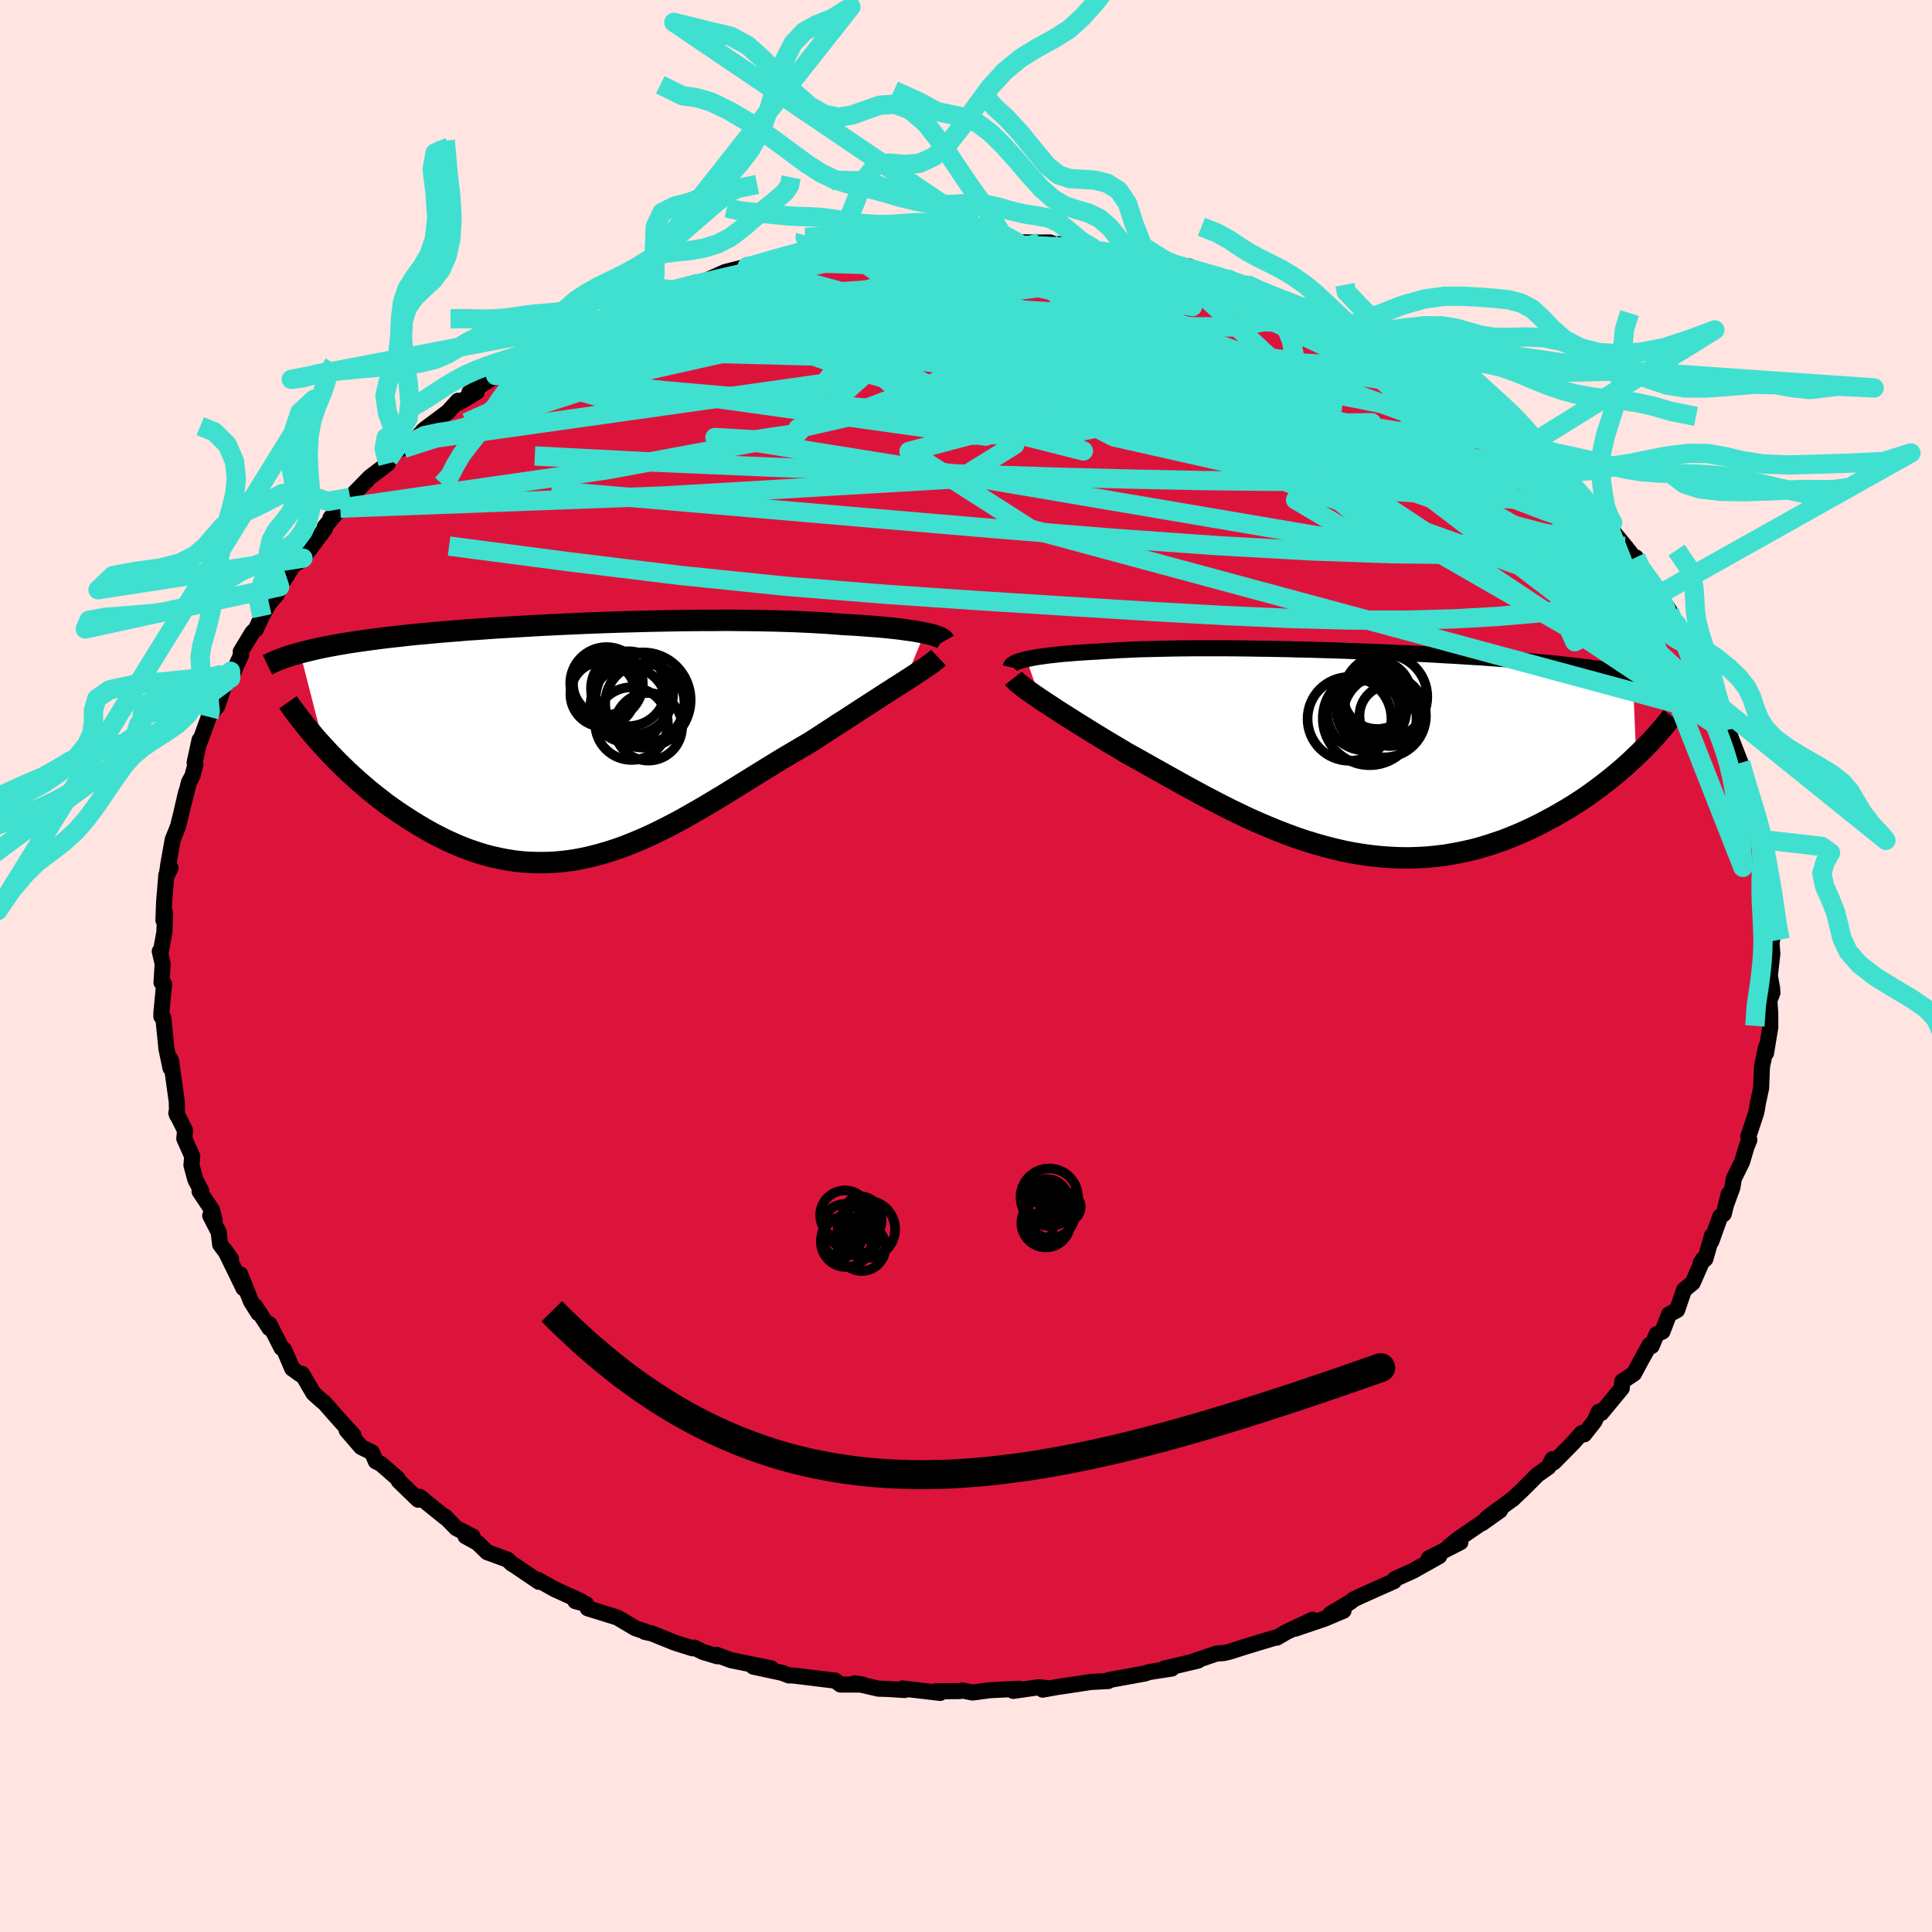<svg viewBox="-100 -100 200 200" xmlns="http://www.w3.org/2000/svg" width="500" height="500" id="face-svg">
    <defs>
      <clipPath id="leftEyeClipPath">
        <polyline points="34.25,-11.05 33.87,-11.13 33.46,-11.2 33.02,-11.28 32.56,-11.34 32.06,-11.41 31.54,-11.48 30.99,-11.54 30.42,-11.6 29.83,-11.66 29.21,-11.71 28.56,-11.76 27.9,-11.81 27.21,-11.86 26.51,-11.9 25.78,-11.94 25.01,-12 24.21,-12.06 23.37,-12.11 22.51,-12.16 21.63,-12.2 20.71,-12.24 19.77,-12.27 18.81,-12.3 17.82,-12.32 16.82,-12.34 15.79,-12.35 14.75,-12.36 13.69,-12.37 12.62,-12.36 11.53,-12.36 10.44,-12.35 9.33,-12.34 8.22,-12.32 7.1,-12.3 5.98,-12.28 4.86,-12.25 3.73,-12.22 2.61,-12.19 1.49,-12.15 0.38,-12.11 -0.73,-12.07 -1.84,-12.02 -2.93,-11.97 -4.01,-11.92 -5.09,-11.87 -6.15,-11.81 -7.19,-11.75 -8.22,-11.69 -9.24,-11.63 -10.23,-11.57 -11.21,-11.5 -12.17,-11.43 -13.12,-11.37 -14.04,-11.29 -14.94,-11.22 -15.82,-11.15 -16.68,-11.07 -17.51,-10.99 -18.33,-10.92 -19.12,-10.84 -19.89,-10.75 -20.64,-10.67 -21.37,-10.59 -22.08,-10.5 -22.76,-10.41 -23.43,-10.32 -24.07,-10.23 -24.7,-10.14 -25.31,-10.05 -25.9,-9.95 -26.48,-9.85 -27.03,-9.75 -27.57,-9.65 -28.08,-9.55 -28.58,-9.44 -29.06,-9.33 -29.53,-9.22 -29.97,-9.11 -30.4,-9 -27.89,0.8 -27.43,1.3 -26.96,1.79 -26.47,2.29 -25.97,2.78 -25.45,3.28 -24.92,3.77 -24.37,4.27 -23.81,4.75 -23.24,5.24 -22.65,5.71 -22.05,6.18 -21.44,6.65 -20.81,7.1 -20.17,7.54 -19.52,7.97 -18.86,8.4 -18.17,8.82 -17.48,9.23 -16.77,9.63 -16.04,10.01 -15.3,10.38 -14.55,10.72 -13.79,11.05 -13.01,11.35 -12.23,11.62 -11.43,11.87 -10.63,12.09 -9.81,12.27 -8.99,12.43 -8.16,12.56 -7.32,12.65 -6.47,12.7 -5.62,12.72 -4.76,12.71 -3.89,12.66 -3.02,12.58 -2.14,12.46 -1.26,12.3 -0.38,12.11 0.51,11.88 1.41,11.62 2.31,11.33 3.21,11.01 4.11,10.65 5.02,10.27 5.93,9.86 6.84,9.42 7.75,8.96 8.67,8.48 9.59,7.97 10.5,7.45 11.42,6.92 12.34,6.37 13.26,5.82 14.18,5.25 15.1,4.68 16.02,4.11 16.94,3.54 17.86,2.97 18.77,2.41 19.68,1.86 20.59,1.32 21.49,0.79 22.38,0.27 23.13,-0.21 23.86,-0.69 24.59,-1.16 25.3,-1.63 26.01,-2.08 26.7,-2.53 27.38,-2.97 28.04,-3.4 28.69,-3.82 29.33,-4.23 29.94,-4.63 30.54,-5.01 31.11,-5.38 31.66,-5.73 32.19,-6.07" />
      </clipPath>
      <clipPath id="rightEyeClipPath">
        <polyline points="-32,-9.55 -31.67,-9.62 -31.32,-9.69 -30.94,-9.76 -30.53,-9.82 -30.1,-9.88 -29.65,-9.94 -29.17,-9.99 -28.67,-10.05 -28.15,-10.1 -27.61,-10.14 -27.05,-10.19 -26.47,-10.23 -25.87,-10.27 -25.26,-10.31 -24.62,-10.34 -23.93,-10.39 -23.22,-10.43 -22.48,-10.48 -21.72,-10.51 -20.94,-10.55 -20.13,-10.58 -19.3,-10.6 -18.45,-10.62 -17.58,-10.64 -16.7,-10.66 -15.79,-10.67 -14.87,-10.68 -13.93,-10.68 -12.98,-10.68 -12.01,-10.68 -11.03,-10.68 -10.04,-10.67 -9.04,-10.66 -8.03,-10.64 -7.01,-10.63 -5.98,-10.61 -4.95,-10.59 -3.91,-10.56 -2.87,-10.54 -1.82,-10.51 -0.78,-10.48 0.26,-10.45 1.31,-10.41 2.34,-10.37 3.38,-10.33 4.41,-10.29 5.44,-10.25 6.45,-10.2 7.46,-10.16 8.46,-10.11 9.45,-10.06 10.43,-10.01 11.4,-9.95 12.35,-9.9 13.29,-9.84 14.22,-9.78 15.13,-9.73 16.02,-9.66 16.89,-9.6 17.75,-9.54 18.6,-9.47 19.42,-9.4 20.22,-9.33 21.01,-9.26 21.77,-9.19 22.52,-9.12 23.26,-9.04 23.97,-8.96 24.67,-8.88 25.36,-8.8 26.03,-8.72 26.68,-8.63 27.31,-8.55 27.93,-8.46 28.53,-8.37 29.11,-8.27 29.68,-8.18 30.23,-8.08 30.76,-7.98 31.11,0.47 30.65,0.91 30.18,1.34 29.69,1.78 29.18,2.21 28.65,2.65 28.11,3.08 27.55,3.51 26.98,3.94 26.39,4.37 25.79,4.79 25.17,5.2 24.53,5.61 23.89,6 23.22,6.39 22.54,6.78 21.84,7.15 21.13,7.53 20.39,7.89 19.64,8.24 18.87,8.58 18.09,8.9 17.29,9.21 16.47,9.49 15.64,9.76 14.8,10.01 13.94,10.23 13.07,10.42 12.18,10.59 11.29,10.74 10.38,10.85 9.46,10.94 8.53,10.99 7.59,11.02 6.65,11.01 5.7,10.97 4.74,10.9 3.77,10.8 2.8,10.67 1.82,10.51 0.85,10.32 -0.14,10.09 -1.12,9.84 -2.1,9.56 -3.09,9.26 -4.07,8.93 -5.05,8.57 -6.03,8.19 -7.01,7.79 -7.99,7.37 -8.96,6.94 -9.92,6.48 -10.88,6.02 -11.83,5.54 -12.77,5.05 -13.71,4.56 -14.63,4.06 -15.55,3.56 -16.45,3.06 -17.34,2.56 -18.22,2.07 -19.09,1.58 -19.94,1.1 -20.78,0.63 -21.6,0.18 -22.31,-0.25 -23.02,-0.67 -23.71,-1.08 -24.38,-1.49 -25.04,-1.89 -25.68,-2.29 -26.31,-2.68 -26.92,-3.06 -27.5,-3.43 -28.07,-3.79 -28.62,-4.14 -29.14,-4.48 -29.64,-4.81 -30.12,-5.12 -30.57,-5.42" />
      </clipPath>
      <filter id="fuzzy">
        <feTurbulence id="turbulence" baseFrequency="0.05" numOctaves="3" type="noise" result="noise" />
        <feDisplacementMap in="SourceGraphic" in2="noise" scale="2" />
      </filter>
      <linearGradient id="rainbowGradient" x1="0%" y1="0%" x2="100%" y2="0%">
        <stop offset="0%" style="stop-color: [object Object]; stop-opacity: 1" />
        <stop offset="50%" style="stop-color: [object Object]; stop-opacity: 1" />
        <stop offset="100%" style="stop-color: [object Object]; stop-opacity: 1" />
      </linearGradient>
    </defs>
    <rect x="-100" y="-100" width="100%" height="100%" fill="rgb(255, 228, 225)" />
    <polyline id="faceContour" points="83.21,1.02 83.44,2.24 83.48,2.77 83.05,3.85 83.15,3.39 83.25,4.83 83.26,6.33 82.82,9.01 82.82,8.41 82.4,10.41 82.31,12.64 81.97,14.22 81.86,14.91 81.78,15.26 80.98,17.66 81.09,18 80.79,18.75 80.34,20.27 79.48,22.02 79.34,22.91 78.67,24.74 78.95,23.62 78.44,25.67 78.07,25.95 77.15,28.52 77.23,27.9 76.54,30.32 76.05,30.74 76.3,30.35 75.23,32.79 74.33,33.53 73.62,35.61 72.77,36.07 72.1,37.84 71.49,38.12 70.98,39.34 70.78,39.21 69.89,40.81 69.15,42.19 67.93,43.01 67.89,43.7 65.76,46.28 65.5,46.15 65.07,47.12 63.99,48.49 63.73,48.36 62.9,49.3 60.83,51.4 60.71,51.05 60.29,51.87 59.17,52.66 57.55,54.28 56.52,55.24 56.69,55.1 54.05,57.04 53.41,57.69 55.28,56.36 51.03,59.26 50.02,60.07 51.18,59.65 47.92,61.31 48.99,61.09 46.26,62.62 44.42,63.45 44.32,63.65 44.31,63.68 40.79,65.25 40.09,65.59 39.79,65.84 37.72,67.07 39.08,66.74 37.09,67.58 34.11,68.59 35.88,67.67 33.18,68.94 32.17,69.53 32,69.53 29.12,70.4 27.23,71 26.7,71.12 25.91,71.18 23.25,72.09 24.03,71.9 20.52,72.73 21.3,72.73 18.95,73.09 18.55,73.23 17.32,73.46 14.77,73.92 14.72,74.02 12.88,74.12 11.85,74.28 9.38,74.65 7.94,74.91 8.39,74.75 7.55,74.66 4.88,75.04 5.53,74.82 2.44,74.97 0.69,75.21 -0.38,75 -0.65,75.06 -3.11,75.08 -2.68,75.25 -6.58,74.79 -6.35,74.95 -8.05,74.84 -9.06,74.81 -11.5,74.25 -10.71,74.38 -13,74.38 -13.54,73.98 -16.7,73.59 -17.96,73.44 -18.33,73.44 -19.04,73.17 -22.02,72.53 -20.15,72.71 -24.33,71.86 -25.81,71.31 -25.73,71.46 -27.23,71.01 -28.14,70.56 -28.31,70.63 -30.15,70.05 -32.53,69.09 -33.26,68.93 -33.27,68.87 -34.23,68.55 -36.1,67.44 -39.16,66.49 -39.34,66.04 -40.44,65.75 -39.85,65.76 -42.63,64.49 -44.33,63.53 -44.21,63.75 -46.66,62.09 -47.05,61.85 -47.45,61.46 -49.57,60.68 -50.56,59.72 -51.81,59.03 -51.08,59.05 -52.76,58.2 -53.94,56.99 -53.92,57.08 -56.56,54.95 -56.71,55.25 -58.72,53.31 -58.86,53.03 -60.57,51.54 -61.09,51.28 -61.5,50.34 -62.61,49.8 -64.12,48.05 -63.4,48.58 -64.86,46.99 -66.48,45.15 -66.62,45.07 -67.55,44.24 -68.73,42.22 -68.89,42.29 -69.75,41.67 -70.58,39.73 -70.85,39.55 -72.11,37.07 -72.11,37.49 -73.59,35.21 -73.25,35.95 -74.02,34.72 -75.13,31.92 -74.79,33.36 -76.69,29.46 -76.09,30.33 -77.21,28.83 -77.36,27.55 -78.24,25.84 -77.78,26.32 -78.04,25.28 -79.34,23.33 -79.15,23.32 -79.78,22.1 -80.18,20.62 -80.1,19.7 -80.92,17.87 -80.84,17.03 -81.75,15.21 -81.67,15.45 -81.7,14.04 -82.28,9.88 -82.36,9.63 -82.35,10.57 -82.77,8.56 -83.09,5.38 -83.3,5.22 -83.28,4.72 -83.01,1.88 -83.15,1.68 -83.28,1.71 -83.16,-0.23 -83.46,-1.52 -83.32,-1.65 -82.98,-3.52 -82.91,-5.48 -83.08,-4.74 -83.01,-6.64 -82.78,-9.43 -82.35,-10.15 -82.74,-9.37 -82.58,-10.51 -82.12,-13.08 -81.57,-14.45 -81.26,-15.71 -80.73,-18 -80.95,-16.96 -80.44,-19.02 -80.07,-19.7 -79.77,-20.88 -79.85,-21.06 -79.34,-23.4 -79.3,-23.25 -78.38,-25.79 -78.35,-25.91 -77.51,-26.9 -76.69,-29.35 -76.13,-30.51 -76.12,-29.8 -75.03,-32.23 -75.08,-32.54 -73.87,-34.53 -73.51,-34.87 -72.89,-36.21 -72.17,-37.5 -71.35,-38.47 -71.05,-39.26 -69.66,-41.46 -68.97,-41.91 -68.94,-42.17 -68.64,-42.22 -66.36,-45.27 -66.37,-45.48 -64.77,-47.4 -65.5,-46.61 -65.79,-46.38 -63.76,-48.5 -62.19,-50.11 -61.7,-50.61 -59.84,-52.02 -59.78,-52.5 -57.89,-54.23 -58.24,-53.58 -57.07,-54.39 -56.14,-55.48 -55.98,-55.61 -53.62,-57.37 -52.59,-58.51 -52.5,-58.32 -50.65,-59.42 -51.41,-59.36 -47.82,-61.63 -48.69,-61.13 -47.61,-61.8 -46.43,-62.47 -45.33,-62.96 -42.71,-64.69 -44.03,-63.89 -42.48,-64.85 -41.24,-65.36 -40.56,-65.74 -37.4,-66.94 -37.21,-67.22 -36.72,-67.65 -33.96,-68.36 -32.21,-69.38 -30.15,-69.98 -31.8,-69.51 -28.31,-70.65 -29.94,-70.22 -26.97,-70.93 -24.93,-71.84 -22.65,-72.41 -22.79,-72.24 -22.41,-72.41 -19.48,-72.89 -17.99,-73.61 -16.17,-73.65 -16.92,-73.52 -16.34,-73.73 -12.87,-74.25 -13.14,-74.4 -12.66,-74.22 -10.5,-74.42 -8.98,-74.77 -9.53,-74.81 -5.68,-75.17 -6.16,-74.83 -2.99,-75.23 -3.04,-75.14 -0.51,-75.06 0.23,-75.33 1.29,-75.05 3.03,-75.34 2.91,-75.25 5.29,-74.92 7.65,-74.89 8.7,-74.9 8.76,-74.78 10.08,-74.69 10.76,-74.55 14.56,-73.97 13.27,-74.11 16.24,-73.78 16.63,-73.59 16.48,-73.81 20.71,-72.98 19.55,-73.23 21.99,-72.3 23.07,-72.43 24.37,-71.81 27.28,-71.13 27.21,-71.09 27.75,-70.74 28.96,-70.6 30.23,-69.96 31.65,-69.37 34.56,-68.4 34.28,-68.31 36.97,-67.3 37.46,-67.35 37.2,-67.01 39.22,-66.61 39.27,-66.19 39.96,-65.71 40.73,-65.48 42.5,-64.75 44.93,-63.26 44.87,-63.31 47.64,-61.73 47.09,-62.04 49.95,-60.36 50.37,-60.03 49.96,-60.16 51.5,-59.22 52.11,-58.73 53.24,-57.85 56.21,-55.31 56.67,-55.2 57.81,-54 58.24,-53.7 59.82,-52.56 60.08,-52.04 60.43,-51.33 61.83,-50.39 62.36,-49.87 63.94,-48.13 64.95,-47.42 64.44,-47.83 66.04,-45.65 66.59,-45.06 66.55,-45.49 68.24,-43.44 69.88,-41.36 69.34,-42.3 70,-40.98 72.02,-38.37 71.45,-38.79 72.82,-36.79 72.69,-36.48 73.59,-35.38 73.2,-35.73 74.69,-33.21 75.9,-31.52 75.46,-32.3 76.7,-29.69 77.99,-26.61 77.26,-28.24 78.25,-25.9 78.56,-25.21 78.71,-24.23 78.85,-24.45 80.18,-21.03 80.15,-20.32 80.28,-20 81.28,-17.11 81.23,-17.81 81.57,-15.33 81.56,-15.87 81.73,-15.28 82.31,-13.1 82.69,-10.51 82.44,-11.26 82.62,-10.49 82.63,-8.95 82.91,-7.79 83.31,-5.36 83.1,-4.88 83.45,-2.7 83.38,-2.44 83.47,-1.28 83.21,1.02 83.44,2.24" fill="rgb(220, 20, 60)" stroke="black" stroke-width="1.667" stroke-linejoin="round" filter="url(#fuzzy)" />
    <g transform="translate(38.26 -22.21)">
      <polyline id="rightCountour" points="-32,-9.55 -31.67,-9.62 -31.32,-9.69 -30.94,-9.76 -30.53,-9.82 -30.1,-9.88 -29.65,-9.94 -29.17,-9.99 -28.67,-10.05 -28.15,-10.1 -27.61,-10.14 -27.05,-10.19 -26.47,-10.23 -25.87,-10.27 -25.26,-10.31 -24.62,-10.34 -23.93,-10.39 -23.22,-10.43 -22.48,-10.48 -21.72,-10.51 -20.94,-10.55 -20.13,-10.58 -19.3,-10.6 -18.45,-10.62 -17.58,-10.64 -16.7,-10.66 -15.79,-10.67 -14.87,-10.68 -13.93,-10.68 -12.98,-10.68 -12.01,-10.68 -11.03,-10.68 -10.04,-10.67 -9.04,-10.66 -8.03,-10.64 -7.01,-10.63 -5.98,-10.61 -4.95,-10.59 -3.91,-10.56 -2.87,-10.54 -1.82,-10.51 -0.78,-10.48 0.26,-10.45 1.31,-10.41 2.34,-10.37 3.38,-10.33 4.41,-10.29 5.44,-10.25 6.45,-10.2 7.46,-10.16 8.46,-10.11 9.45,-10.06 10.43,-10.01 11.4,-9.95 12.35,-9.9 13.29,-9.84 14.22,-9.78 15.13,-9.73 16.02,-9.66 16.89,-9.6 17.75,-9.54 18.6,-9.47 19.42,-9.4 20.22,-9.33 21.01,-9.26 21.77,-9.19 22.52,-9.12 23.26,-9.04 23.97,-8.96 24.67,-8.88 25.36,-8.8 26.03,-8.72 26.68,-8.63 27.31,-8.55 27.93,-8.46 28.53,-8.37 29.11,-8.27 29.68,-8.18 30.23,-8.08 30.76,-7.98 31.11,0.47 30.65,0.91 30.18,1.34 29.69,1.78 29.18,2.21 28.65,2.65 28.11,3.08 27.55,3.51 26.98,3.94 26.39,4.37 25.79,4.79 25.17,5.2 24.53,5.61 23.89,6 23.22,6.39 22.54,6.78 21.84,7.15 21.13,7.53 20.39,7.89 19.64,8.24 18.87,8.58 18.09,8.9 17.29,9.21 16.47,9.49 15.64,9.76 14.8,10.01 13.94,10.23 13.07,10.42 12.18,10.59 11.29,10.74 10.38,10.85 9.46,10.94 8.53,10.99 7.59,11.02 6.65,11.01 5.7,10.97 4.74,10.9 3.77,10.8 2.8,10.67 1.82,10.51 0.85,10.32 -0.14,10.09 -1.12,9.84 -2.1,9.56 -3.09,9.26 -4.07,8.93 -5.05,8.57 -6.03,8.19 -7.01,7.79 -7.99,7.37 -8.96,6.94 -9.92,6.48 -10.88,6.02 -11.83,5.54 -12.77,5.05 -13.71,4.56 -14.63,4.06 -15.55,3.56 -16.45,3.06 -17.34,2.56 -18.22,2.07 -19.09,1.58 -19.94,1.1 -20.78,0.63 -21.6,0.18 -22.31,-0.25 -23.02,-0.67 -23.71,-1.08 -24.38,-1.49 -25.04,-1.89 -25.68,-2.29 -26.31,-2.68 -26.92,-3.06 -27.5,-3.43 -28.07,-3.79 -28.62,-4.14 -29.14,-4.48 -29.64,-4.81 -30.12,-5.12 -30.57,-5.42" fill="white" stroke="white" stroke-width="0" stroke-linejoin="round" filter="url(#fuzzy)" />
    </g>
    <g transform="translate(-38.53 -23.42)">
      <polyline id="leftCountour" points="34.25,-11.05 33.87,-11.13 33.46,-11.2 33.02,-11.28 32.56,-11.34 32.06,-11.41 31.54,-11.48 30.99,-11.54 30.42,-11.6 29.83,-11.66 29.21,-11.71 28.56,-11.76 27.9,-11.81 27.21,-11.86 26.51,-11.9 25.78,-11.94 25.01,-12 24.21,-12.06 23.37,-12.11 22.51,-12.16 21.63,-12.2 20.71,-12.24 19.77,-12.27 18.81,-12.3 17.82,-12.32 16.82,-12.34 15.79,-12.35 14.75,-12.36 13.69,-12.37 12.62,-12.36 11.53,-12.36 10.44,-12.35 9.33,-12.34 8.22,-12.32 7.1,-12.3 5.98,-12.28 4.86,-12.25 3.73,-12.22 2.61,-12.19 1.49,-12.15 0.38,-12.11 -0.73,-12.07 -1.84,-12.02 -2.93,-11.97 -4.01,-11.92 -5.09,-11.87 -6.15,-11.81 -7.19,-11.75 -8.22,-11.69 -9.24,-11.63 -10.23,-11.57 -11.21,-11.5 -12.17,-11.43 -13.12,-11.37 -14.04,-11.29 -14.94,-11.22 -15.82,-11.15 -16.68,-11.07 -17.51,-10.99 -18.33,-10.92 -19.12,-10.84 -19.89,-10.75 -20.64,-10.67 -21.37,-10.59 -22.08,-10.5 -22.76,-10.41 -23.43,-10.32 -24.07,-10.23 -24.7,-10.14 -25.31,-10.05 -25.9,-9.95 -26.48,-9.85 -27.03,-9.75 -27.57,-9.65 -28.08,-9.55 -28.58,-9.44 -29.06,-9.33 -29.53,-9.22 -29.97,-9.11 -30.4,-9 -27.89,0.8 -27.43,1.3 -26.96,1.79 -26.47,2.29 -25.97,2.78 -25.45,3.28 -24.92,3.77 -24.37,4.27 -23.81,4.75 -23.24,5.24 -22.65,5.71 -22.05,6.18 -21.44,6.65 -20.81,7.1 -20.17,7.54 -19.52,7.97 -18.86,8.4 -18.17,8.82 -17.48,9.23 -16.77,9.63 -16.04,10.01 -15.3,10.38 -14.55,10.72 -13.79,11.05 -13.01,11.35 -12.23,11.62 -11.43,11.87 -10.63,12.09 -9.81,12.27 -8.99,12.43 -8.16,12.56 -7.32,12.65 -6.47,12.7 -5.62,12.72 -4.76,12.71 -3.89,12.66 -3.02,12.58 -2.14,12.46 -1.26,12.3 -0.38,12.11 0.51,11.88 1.41,11.62 2.31,11.33 3.21,11.01 4.11,10.65 5.02,10.27 5.93,9.86 6.84,9.42 7.75,8.96 8.67,8.48 9.59,7.97 10.5,7.45 11.42,6.92 12.34,6.37 13.26,5.82 14.18,5.25 15.1,4.68 16.02,4.11 16.94,3.54 17.86,2.97 18.77,2.41 19.68,1.86 20.59,1.32 21.49,0.79 22.38,0.27 23.13,-0.21 23.86,-0.69 24.59,-1.16 25.3,-1.63 26.01,-2.08 26.7,-2.53 27.38,-2.97 28.04,-3.4 28.69,-3.82 29.33,-4.23 29.94,-4.63 30.54,-5.01 31.11,-5.38 31.66,-5.73 32.19,-6.07" fill="white" stroke="white" stroke-width="0" stroke-linejoin="round" filter="url(#fuzzy)" />
    </g>
    <g transform="translate(38.26 -22.21)">
      <polyline id="rightUpper" points="-33.64,-8.72 -33.62,-8.81 -33.57,-8.9 -33.48,-8.99 -33.36,-9.08 -33.21,-9.16 -33.03,-9.25 -32.81,-9.33 -32.57,-9.4 -32.3,-9.48 -32,-9.55 -31.67,-9.62 -31.32,-9.69 -30.94,-9.76 -30.53,-9.82 -30.1,-9.88 -29.65,-9.94 -29.17,-9.99 -28.67,-10.05 -28.15,-10.1 -27.61,-10.14 -27.05,-10.19 -26.47,-10.23 -25.87,-10.27 -25.26,-10.31 -24.62,-10.34 -23.93,-10.39 -23.22,-10.43 -22.48,-10.48 -21.72,-10.51 -20.94,-10.55 -20.13,-10.58 -19.3,-10.6 -18.45,-10.62 -17.58,-10.64 -16.7,-10.66 -15.79,-10.67 -14.87,-10.68 -13.93,-10.68 -12.98,-10.68 -12.01,-10.68 -11.03,-10.68 -10.04,-10.67 -9.04,-10.66 -8.03,-10.64 -7.01,-10.63 -5.98,-10.61 -4.95,-10.59 -3.91,-10.56 -2.87,-10.54 -1.82,-10.51 -0.78,-10.48 0.26,-10.45 1.31,-10.41 2.34,-10.37 3.38,-10.33 4.41,-10.29 5.44,-10.25 6.45,-10.2 7.46,-10.16 8.46,-10.11 9.45,-10.06 10.43,-10.01 11.4,-9.95 12.35,-9.9 13.29,-9.84 14.22,-9.78 15.13,-9.73 16.02,-9.66 16.89,-9.6 17.75,-9.54 18.6,-9.47 19.42,-9.4 20.22,-9.33 21.01,-9.26 21.77,-9.19 22.52,-9.12 23.26,-9.04 23.97,-8.96 24.67,-8.88 25.36,-8.8 26.03,-8.72 26.68,-8.63 27.31,-8.55 27.93,-8.46 28.53,-8.37 29.11,-8.27 29.68,-8.18 30.23,-8.08 30.76,-7.98 31.27,-7.88 31.77,-7.77 32.25,-7.67 32.71,-7.56 33.16,-7.45 33.59,-7.34 34,-7.23 34.4,-7.11 34.78,-6.99 35.15,-6.88" fill="none" stroke="black" stroke-width="1.667" stroke-linejoin="round" filter="url(#fuzzy)" />
      <polyline id="rightLower" points="-33.34,-7.59 -33.23,-7.45 -33.07,-7.29 -32.88,-7.11 -32.65,-6.92 -32.38,-6.7 -32.08,-6.48 -31.75,-6.24 -31.39,-5.98 -30.99,-5.71 -30.57,-5.42 -30.12,-5.12 -29.64,-4.81 -29.14,-4.48 -28.62,-4.14 -28.07,-3.79 -27.5,-3.43 -26.92,-3.06 -26.31,-2.68 -25.68,-2.29 -25.04,-1.89 -24.38,-1.49 -23.71,-1.08 -23.02,-0.67 -22.31,-0.25 -21.6,0.18 -20.78,0.63 -19.94,1.1 -19.09,1.58 -18.22,2.07 -17.34,2.56 -16.45,3.06 -15.55,3.56 -14.63,4.06 -13.71,4.56 -12.77,5.05 -11.83,5.54 -10.88,6.02 -9.92,6.48 -8.96,6.94 -7.99,7.37 -7.01,7.79 -6.03,8.19 -5.05,8.57 -4.07,8.93 -3.09,9.26 -2.1,9.56 -1.12,9.84 -0.14,10.09 0.85,10.32 1.82,10.51 2.8,10.67 3.77,10.8 4.74,10.9 5.7,10.97 6.65,11.01 7.59,11.02 8.53,10.99 9.46,10.94 10.38,10.85 11.29,10.74 12.18,10.59 13.07,10.42 13.94,10.23 14.8,10.01 15.64,9.76 16.47,9.49 17.29,9.21 18.09,8.9 18.87,8.58 19.64,8.24 20.39,7.89 21.13,7.53 21.84,7.15 22.54,6.78 23.22,6.39 23.89,6 24.53,5.61 25.17,5.2 25.79,4.79 26.39,4.37 26.98,3.94 27.55,3.51 28.11,3.08 28.65,2.65 29.18,2.21 29.69,1.78 30.18,1.34 30.65,0.91 31.11,0.47 31.56,0.04 31.98,-0.38 32.4,-0.8 32.79,-1.22 33.17,-1.64 33.53,-2.05 33.88,-2.45 34.21,-2.85 34.53,-3.24 34.83,-3.63" fill="none" stroke="black" stroke-width="2.222" stroke-linejoin="round" filter="url(#fuzzy)" />
      <circle r="3.148" cx="5.62" cy="-3.709" stroke="black" fill="none" stroke-width="1.0" filter="url(#fuzzy)" clip-path="url(#rightEyeClipPath)" /><circle r="4.304" cx="5.05" cy="-3.694" stroke="black" fill="none" stroke-width="1.0" filter="url(#fuzzy)" clip-path="url(#rightEyeClipPath)" /><circle r="4.39" cx="5.105" cy="-5.659" stroke="black" fill="none" stroke-width="1.0" filter="url(#fuzzy)" clip-path="url(#rightEyeClipPath)" /><circle r="4.85" cx="3.525" cy="-3.429" stroke="black" fill="none" stroke-width="1.0" filter="url(#fuzzy)" clip-path="url(#rightEyeClipPath)" /><circle r="3.602" cx="3.71" cy="-4.209" stroke="black" fill="none" stroke-width="1.0" filter="url(#fuzzy)" clip-path="url(#rightEyeClipPath)" /><circle r="3.164" cx="3.48" cy="-4.189" stroke="black" fill="none" stroke-width="1.0" filter="url(#fuzzy)" clip-path="url(#rightEyeClipPath)" /><circle r="3.828" cx="2.965" cy="-3.944" stroke="black" fill="none" stroke-width="1.0" filter="url(#fuzzy)" clip-path="url(#rightEyeClipPath)" /><circle r="4.342" cx="1.44" cy="-3.374" stroke="black" fill="none" stroke-width="1.0" filter="url(#fuzzy)" clip-path="url(#rightEyeClipPath)" /><circle r="3.536" cx="4.3" cy="-5.859" stroke="black" fill="none" stroke-width="1.0" filter="url(#fuzzy)" clip-path="url(#rightEyeClipPath)" /><circle r="3.236" cx="4.185" cy="-5.204" stroke="black" fill="none" stroke-width="1.0" filter="url(#fuzzy)" clip-path="url(#rightEyeClipPath)" />
      </g>
    <g transform="translate(-38.53 -23.42)">
      <polyline id="leftUpper" points="36.29,-10.22 36.24,-10.31 36.16,-10.4 36.04,-10.48 35.88,-10.57 35.69,-10.65 35.47,-10.73 35.21,-10.82 34.92,-10.9 34.6,-10.98 34.25,-11.05 33.87,-11.13 33.46,-11.2 33.02,-11.28 32.56,-11.34 32.06,-11.41 31.54,-11.48 30.99,-11.54 30.42,-11.6 29.83,-11.66 29.21,-11.71 28.56,-11.76 27.9,-11.81 27.21,-11.86 26.51,-11.9 25.78,-11.94 25.01,-12 24.21,-12.06 23.37,-12.11 22.51,-12.16 21.63,-12.2 20.71,-12.24 19.77,-12.27 18.81,-12.3 17.82,-12.32 16.82,-12.34 15.79,-12.35 14.75,-12.36 13.69,-12.37 12.62,-12.36 11.53,-12.36 10.44,-12.35 9.33,-12.34 8.22,-12.32 7.1,-12.3 5.98,-12.28 4.86,-12.25 3.73,-12.22 2.61,-12.19 1.49,-12.15 0.38,-12.11 -0.73,-12.07 -1.84,-12.02 -2.93,-11.97 -4.01,-11.92 -5.09,-11.87 -6.15,-11.81 -7.19,-11.75 -8.22,-11.69 -9.24,-11.63 -10.23,-11.57 -11.21,-11.5 -12.17,-11.43 -13.12,-11.37 -14.04,-11.29 -14.94,-11.22 -15.82,-11.15 -16.68,-11.07 -17.51,-10.99 -18.33,-10.92 -19.12,-10.84 -19.89,-10.75 -20.64,-10.67 -21.37,-10.59 -22.08,-10.5 -22.76,-10.41 -23.43,-10.32 -24.07,-10.23 -24.7,-10.14 -25.31,-10.05 -25.9,-9.95 -26.48,-9.85 -27.03,-9.75 -27.57,-9.65 -28.08,-9.55 -28.58,-9.44 -29.06,-9.33 -29.53,-9.22 -29.97,-9.11 -30.4,-9 -30.81,-8.88 -31.21,-8.77 -31.59,-8.65 -31.95,-8.53 -32.29,-8.4 -32.62,-8.28 -32.94,-8.15 -33.24,-8.02 -33.52,-7.89 -33.79,-7.76" fill="none" stroke="black" stroke-width="2.222" stroke-linejoin="round" filter="url(#fuzzy)" />
      <polyline id="leftLower" points="35.68,-8.51 35.51,-8.35 35.29,-8.17 35.03,-7.97 34.73,-7.75 34.39,-7.51 34.01,-7.26 33.6,-6.99 33.16,-6.7 32.69,-6.39 32.19,-6.07 31.66,-5.73 31.11,-5.38 30.54,-5.01 29.94,-4.63 29.33,-4.23 28.69,-3.82 28.04,-3.4 27.38,-2.97 26.7,-2.53 26.01,-2.08 25.3,-1.63 24.59,-1.16 23.86,-0.69 23.13,-0.21 22.38,0.27 21.49,0.79 20.59,1.32 19.68,1.86 18.77,2.41 17.86,2.97 16.94,3.54 16.02,4.11 15.1,4.68 14.18,5.25 13.26,5.82 12.34,6.37 11.42,6.92 10.5,7.45 9.59,7.97 8.67,8.48 7.75,8.96 6.84,9.42 5.93,9.86 5.02,10.27 4.11,10.65 3.21,11.01 2.31,11.33 1.41,11.62 0.51,11.88 -0.38,12.11 -1.26,12.3 -2.14,12.46 -3.02,12.58 -3.89,12.66 -4.76,12.71 -5.62,12.72 -6.47,12.7 -7.32,12.65 -8.16,12.56 -8.99,12.43 -9.81,12.27 -10.63,12.09 -11.43,11.87 -12.23,11.62 -13.01,11.35 -13.79,11.05 -14.55,10.72 -15.3,10.38 -16.04,10.01 -16.77,9.63 -17.48,9.23 -18.17,8.82 -18.86,8.4 -19.52,7.97 -20.17,7.54 -20.81,7.1 -21.44,6.65 -22.05,6.18 -22.65,5.71 -23.24,5.24 -23.81,4.75 -24.37,4.27 -24.92,3.77 -25.45,3.28 -25.97,2.78 -26.47,2.29 -26.96,1.79 -27.43,1.3 -27.89,0.8 -28.34,0.31 -28.77,-0.17 -29.18,-0.66 -29.58,-1.14 -29.96,-1.61 -30.33,-2.08 -30.68,-2.54 -31.02,-2.99 -31.35,-3.44 -31.66,-3.88" fill="none" stroke="black" stroke-width="2.222" stroke-linejoin="round" filter="url(#fuzzy)" />
      <circle r="3.764" cx="3.907" cy="-1.672" stroke="black" fill="none" stroke-width="1.0" filter="url(#fuzzy)" clip-path="url(#leftEyeClipPath)" /><circle r="3.372" cx="0.947" cy="-4.722" stroke="black" fill="none" stroke-width="1.0" filter="url(#fuzzy)" clip-path="url(#leftEyeClipPath)" /><circle r="4.104" cx="5.282" cy="-3.767" stroke="black" fill="none" stroke-width="1.0" filter="url(#fuzzy)" clip-path="url(#leftEyeClipPath)" /><circle r="3.254" cx="1.102" cy="-5.772" stroke="black" fill="none" stroke-width="1.0" filter="url(#fuzzy)" clip-path="url(#leftEyeClipPath)" /><circle r="3.874" cx="3.582" cy="-5.287" stroke="black" fill="none" stroke-width="1.0" filter="url(#fuzzy)" clip-path="url(#leftEyeClipPath)" /><circle r="3.5" cx="5.642" cy="-1.342" stroke="black" fill="none" stroke-width="1.0" filter="url(#fuzzy)" clip-path="url(#leftEyeClipPath)" /><circle r="3.926" cx="3.597" cy="-3.622" stroke="black" fill="none" stroke-width="1.0" filter="url(#fuzzy)" clip-path="url(#leftEyeClipPath)" /><circle r="4.926" cx="5.097" cy="-4.117" stroke="black" fill="none" stroke-width="1.0" filter="url(#fuzzy)" clip-path="url(#leftEyeClipPath)" /><circle r="4.226" cx="3.982" cy="-4.742" stroke="black" fill="none" stroke-width="1.0" filter="url(#fuzzy)" clip-path="url(#leftEyeClipPath)" /><circle r="3.758" cx="1.317" cy="-5.837" stroke="black" fill="none" stroke-width="1.0" filter="url(#fuzzy)" clip-path="url(#leftEyeClipPath)" />
    </g>
    <g id="hairs">
      <polyline points="57.81,-54 58.24,-53.52 58.27,-52.93 57.71,-52.38 56.59,-51.87 54.95,-51.4 52.72,-50.98 49.83,-50.64 46.25,-50.38 41.93,-50.23 36.88,-50.17 31.1,-50.18 24.58,-50.25 17.3,-50.4 9.2,-50.61 0.24,-50.9 -9.62,-51.24 -20.41,-51.65 -32.08,-52.15 -44.64,-52.8" fill="none" stroke="rgb(64, 224, 208)" stroke-width="2" stroke-linejoin="round" filter="url(#fuzzy)" /><polyline points="-22.41,-72.41 -20.25,-72.83 -19.07,-73.03 -18.67,-72.97 -18.86,-72.7 -19.47,-72.23 -20.51,-71.57 -22.05,-70.67 -24.17,-69.51 -26.94,-68.05 -30.39,-66.28 -34.55,-64.2 -39.44,-61.84 -45.12,-59.2 -51.71,-56.26" fill="none" stroke="rgb(64, 224, 208)" stroke-width="2" stroke-linejoin="round" filter="url(#fuzzy)" /><polyline points="70,-40.98 71.18,-39.35 71.72,-38.44 72.03,-37.79 72.21,-37.32 72.27,-37 72.21,-36.81 72.02,-36.78 71.63,-36.94 70.96,-37.39 69.95,-38.19 68.55,-39.44 66.73,-41.18 64.52,-43.42 61.96,-46.11 59.12,-49.22 55.97,-52.74 52.24,-56.83" fill="none" stroke="rgb(64, 224, 208)" stroke-width="2" stroke-linejoin="round" filter="url(#fuzzy)" /><polyline points="20.71,-72.98 20.5,-72.92 20.97,-72.63 21.33,-72.31 21.26,-72 20.55,-71.71 19.1,-71.45 16.89,-71.21 13.97,-70.98 10.3,-70.72 5.8,-70.42 0.35,-70.11 -6.09,-69.84 -13.5,-69.67 -21.78,-69.64" fill="none" stroke="rgb(64, 224, 208)" stroke-width="2" stroke-linejoin="round" filter="url(#fuzzy)" /><polyline points="69.34,-42.3 70.01,-40.87 70.17,-39.67 69.67,-38.79 68.56,-38.15 66.89,-37.65 64.71,-37.24 62.02,-36.86 58.8,-36.51 55.03,-36.19 50.67,-35.94 45.69,-35.8 40.06,-35.81 33.76,-35.97 26.76,-36.28 19.05,-36.71 10.63,-37.23 1.5,-37.81 -8.31,-38.48 -18.74,-39.32 -29.72,-40.45 -41.28,-41.87 -53.51,-43.47" fill="none" stroke="rgb(64, 224, 208)" stroke-width="2" stroke-linejoin="round" filter="url(#fuzzy)" /><polyline points="72.82,-36.79 72.93,-36.35 73.2,-35.81 73.54,-35.19 73.85,-34.56 74.04,-34.05 74.04,-33.74 73.79,-33.71 73.26,-34.03 72.44,-34.76 71.29,-35.94 69.8,-37.59 67.93,-39.72 65.63,-42.38 62.82,-45.63 59.42,-49.57 55.52,-54.2" fill="none" stroke="rgb(64, 224, 208)" stroke-width="2" stroke-linejoin="round" filter="url(#fuzzy)" /><polyline points="64.44,-47.83 65.36,-46.46 65.45,-45.96 65,-45.81 64.02,-45.91 62.4,-46.31 60.06,-47.08 56.98,-48.25 53.12,-49.83 48.42,-51.87 42.8,-54.41 36.18,-57.51 28.59,-61.16 20.09,-65.34 10.67,-70" fill="none" stroke="rgb(64, 224, 208)" stroke-width="2" stroke-linejoin="round" filter="url(#fuzzy)" /><polyline points="42.5,-64.75 43.98,-63.77 44.6,-63.17 44.67,-62.7 44.18,-62.37 43.05,-62.17 41.25,-62.13 38.76,-62.21 35.61,-62.37 31.79,-62.59 27.29,-62.88 22,-63.28 15.8,-63.84 8.53,-64.61 0.15,-65.58 -9.25,-66.77 -19.61,-68.17" fill="none" stroke="rgb(64, 224, 208)" stroke-width="2" stroke-linejoin="round" filter="url(#fuzzy)" /><polyline points="-6.16,-74.83 -3.88,-75.02 -2,-74.99 -0.03,-74.87 2.06,-74.69 4.27,-74.45 6.6,-74.17 9.04,-73.84 11.51,-73.49 13.91,-73.15 16.13,-72.84 18.1,-72.57 19.85,-72.34 21.42,-72.12 22.86,-71.92 24.09,-71.75 24.87,-71.65" fill="none" stroke="rgb(64, 224, 208)" stroke-width="2" stroke-linejoin="round" filter="url(#fuzzy)" /><polyline points="53.24,-57.85 54.93,-56.22 55.11,-55.39 54.23,-54.89 52.43,-54.57 49.71,-54.38 46.06,-54.31 41.46,-54.35 35.9,-54.5 29.35,-54.79 21.77,-55.22 13.1,-55.84 3.27,-56.62 -7.81,-57.54 -20.18,-58.58 -33.84,-59.79" fill="none" stroke="rgb(64, 224, 208)" stroke-width="2" stroke-linejoin="round" filter="url(#fuzzy)" /><polyline points="70,-40.98 71.19,-39.34 71.76,-38.39 72.14,-37.67 72.4,-37.09 72.58,-36.63 72.68,-36.26 72.69,-35.98 72.56,-35.85 72.25,-35.91 71.68,-36.23 70.82,-36.9 69.61,-37.97 68.04,-39.48 66.1,-41.45 63.84,-43.81 61.32,-46.53 58.58,-49.56 55.57,-52.97 52.01,-56.98" fill="none" stroke="rgb(64, 224, 208)" stroke-width="2" stroke-linejoin="round" filter="url(#fuzzy)" /><polyline points="64.44,-47.83 65.48,-46.38 65.91,-45.66 66.06,-45.14 65.95,-44.69 65.5,-44.36 64.66,-44.2 63.42,-44.22 61.75,-44.43 59.63,-44.86 57.06,-45.54 54,-46.46 50.44,-47.63 46.39,-49.02 41.83,-50.63 36.73,-52.47 31.08,-54.55 24.86,-56.91 18.06,-59.58 10.67,-62.64 2.72,-66.07 -5.97,-69.83" fill="none" stroke="rgb(64, 224, 208)" stroke-width="2" stroke-linejoin="round" filter="url(#fuzzy)" /><polyline points="52.11,-58.73 53.46,-57.57 54.56,-56.47 55.06,-55.7 54.99,-55.19 54.43,-54.87 53.4,-54.71 51.92,-54.68 50,-54.78 47.63,-54.99 44.79,-55.35 41.43,-55.86 37.52,-56.54 32.99,-57.41 27.82,-58.45 21.99,-59.66 15.5,-61.05 8.37,-62.61 0.49,-64.35 -8.33,-66.24 -18.41,-68.21" fill="none" stroke="rgb(64, 224, 208)" stroke-width="2" stroke-linejoin="round" filter="url(#fuzzy)" /><polyline points="66.59,-45.06 66.55,-44.79 65.87,-44 64.03,-43.35 60.92,-42.93 56.56,-42.69 50.95,-42.6 44.02,-42.68 35.75,-42.97 26.11,-43.51 15.12,-44.29 2.79,-45.29 -10.92,-46.46 -26.1,-47.77 -42.92,-49.21" fill="none" stroke="rgb(64, 224, 208)" stroke-width="2" stroke-linejoin="round" filter="url(#fuzzy)" /><polyline points="44.93,-63.26 45.58,-62.9 46.66,-62.28 47.68,-61.66 48.55,-61.12 49.24,-60.65 49.8,-60.22 50.29,-59.8 50.73,-59.37 51.09,-58.96 51.27,-58.62 51.2,-58.41 50.82,-58.38 50.09,-58.55 49.02,-58.91 47.63,-59.46 45.92,-60.18 43.9,-61.07 41.51,-62.16 38.7,-63.45 35.43,-64.98 31.7,-66.76 27.55,-68.78 22.84,-71.06" fill="none" stroke="rgb(64, 224, 208)" stroke-width="2" stroke-linejoin="round" filter="url(#fuzzy)" /><polyline points="28.96,-70.6 30.35,-69.96 32,-69.27 33.65,-68.59 35.17,-67.96 36.52,-67.39 37.7,-66.88 38.73,-66.42 39.63,-65.99 40.42,-65.61 41.11,-65.27 41.7,-64.97 42.17,-64.72 42.49,-64.55 42.61,-64.48 42.48,-64.52 42.06,-64.71 41.32,-65.06 40.19,-65.59 38.59,-66.34 36.52,-67.33" fill="none" stroke="rgb(64, 224, 208)" stroke-width="2" stroke-linejoin="round" filter="url(#fuzzy)" /><polyline points="58.24,-53.7 59.23,-52.84 59.64,-52.21 59.81,-51.67 59.79,-51.19 59.51,-50.78 58.92,-50.49 57.95,-50.32 56.61,-50.3 54.87,-50.4 52.77,-50.63 50.29,-50.98 47.41,-51.45 44.11,-52.06 40.36,-52.83 36.11,-53.75 31.34,-54.86 26.01,-56.15 20.09,-57.65 13.59,-59.37 6.53,-61.3 -1.14,-63.41 -9.58,-65.61 -19.08,-67.85" fill="none" stroke="rgb(64, 224, 208)" stroke-width="2" stroke-linejoin="round" filter="url(#fuzzy)" /><polyline points="-8.98,-74.77 -8.27,-74.85 -6.59,-74.9 -4.71,-74.91 -2.77,-74.89 -0.81,-74.85 1.11,-74.79 2.96,-74.73 4.72,-74.67 6.37,-74.6 7.91,-74.53 9.31,-74.46 10.5,-74.4 11.43,-74.34 12.03,-74.31 12.27,-74.3 12.1,-74.34 11.46,-74.44 10.3,-74.61" fill="none" stroke="rgb(64, 224, 208)" stroke-width="2" stroke-linejoin="round" filter="url(#fuzzy)" /><polyline points="-37.21,-67.22 -35.88,-67.69 -33.7,-68.16 -31.3,-68.48 -28.84,-68.59 -26.23,-68.55 -23.35,-68.39 -20.12,-68.17 -16.56,-67.88 -12.71,-67.53 -8.65,-67.1 -4.42,-66.58 -0.05,-65.98 4.43,-65.3 8.99,-64.57 13.6,-63.79 18.24,-62.97 22.91,-62.12 27.62,-61.23 32.39,-60.32 37.18,-59.39 41.96,-58.44 46.7,-57.5 51.4,-56.52" fill="none" stroke="rgb(64, 224, 208)" stroke-width="2" stroke-linejoin="round" filter="url(#fuzzy)" /><polyline points="-17.99,-73.61 -16.83,-73.6 -15.77,-73.63 -14.29,-73.69 -12.47,-73.76 -10.43,-73.79 -8.24,-73.78 -5.93,-73.76 -3.53,-73.73 -1.07,-73.69 1.41,-73.65 3.88,-73.59 6.29,-73.52 8.59,-73.45 10.74,-73.37 12.66,-73.3 14.29,-73.27 15.61,-73.26 16.64,-73.29 17.42,-73.34 17.76,-73.45" fill="none" stroke="rgb(64, 224, 208)" stroke-width="2" stroke-linejoin="round" filter="url(#fuzzy)" /><polyline points="16.24,-73.78 -4.61,-66.42 13.34,-62.52 30.97,-59.41 37.95,-57.86 35.4,-57.91 28.11,-58.98 20.31,-60.45 14.1,-61.83 10.07,-62.69 8.67,-62.61 10.54,-61.29 15.57,-58.89 21.95,-56.19 26.27,-54.38 25.21,-54.51 17.99,-56.76 7.79,-60.19 0.98,-63.1 4.04,-63.78 19.28,-61.16 41.75,-55.49 59.54,-49.68 60.08,-52.04" fill="none" stroke="rgb(64, 224, 208)" stroke-width="2" stroke-linejoin="round" filter="url(#fuzzy)" /><polyline points="7.65,-74.89 -29.26,-64.81 -43.76,-59.49 -44.3,-59.8 -40.09,-62.38 -36.07,-64.42 -32.03,-65.08 -25.22,-64.8 -13.6,-64.31 2.03,-63.92 18,-63.5 29.65,-62.77 34.1,-61.44 32.41,-59.09 30.19,-55.43 32.11,-53.72 10.76,-74.55" fill="none" stroke="rgb(64, 224, 208)" stroke-width="2" stroke-linejoin="round" filter="url(#fuzzy)" /><polyline points="-19.48,-72.89 -1.73,-72.36 15.84,-68.3 23.78,-65.97 20.46,-66.31 10.56,-67.61 0.08,-68.26 -6.25,-67.58 -5.98,-65.7 0.58,-63.16 10.46,-60.73 19.32,-59.18 23.6,-59.12 22.32,-60.7 17.47,-63.51 12.5,-66.65 9.77,-69.15 8.5,-70.34 4.4,-69.83 -8.43,-67.17 -33.22,-61.62 -58.24,-53.58" fill="none" stroke="rgb(64, 224, 208)" stroke-width="2" stroke-linejoin="round" filter="url(#fuzzy)" /><polyline points="-64.77,-47.4 -31.38,-48.65 -0.61,-50.46 5.04,-53.96 -1.17,-58.31 -7.22,-62.16 -8.56,-64.55 -4.95,-65.52 1.92,-65.75 9.65,-65.93 16.57,-66.15 22.59,-66.18 27.77,-66.15 30.85,-66.7 33.64,-66.57 52.11,-58.73" fill="none" stroke="rgb(64, 224, 208)" stroke-width="2" stroke-linejoin="round" filter="url(#fuzzy)" /><polyline points="-36.72,-67.65 -3.61,-65.4 -12.23,-65.08 -22,-65.7 -26.03,-66.64 -25.48,-66.65 -20.91,-64.97 -12.38,-61.95 -1.47,-58.88 8.22,-57.29 12.84,-57.92 10.69,-60.28 3.41,-62.94 -4.83,-64.44 -9.29,-64.24 -6.53,-62.91 3.92,-61.37 18.45,-59.9 28.87,-59.82 8.76,-74.78" fill="none" stroke="rgb(64, 224, 208)" stroke-width="2" stroke-linejoin="round" filter="url(#fuzzy)" /><polyline points="-33.96,-68.36 -0.11,-70.68 16.34,-69.75 22.41,-68.46 21.4,-67.84 16.06,-67.66 9.88,-67.2 6.2,-65.92 7.14,-63.61 12.96,-60.43 21.85,-56.85 30.52,-53.66 35.53,-51.7 34.81,-51.5 28.74,-53.1 19.91,-56.06 11.59,-59.68 5.53,-63.28 1.32,-66.13 -1.01,-67.15 4.13,-64.43 28.98,-54.25 78.25,-25.9" fill="none" stroke="rgb(64, 224, 208)" stroke-width="2" stroke-linejoin="round" filter="url(#fuzzy)" /><polyline points="-12.87,-74.25 2.16,-64.44 0.5,-57.72 -2.83,-57.24 -7.89,-60.35 -11.68,-63.68 -11.69,-65.39 -8.02,-65.34 -2.79,-64.4 1.66,-63.46 4.3,-62.94 5.75,-62.8 7.16,-62.87 8.87,-63.1 9.9,-63.39 9.02,-63.49 6.5,-63.1 5.37,-62.22 10.23,-61.13 22.79,-59.5 39.5,-54.51 74.69,-33.21" fill="none" stroke="rgb(64, 224, 208)" stroke-width="2" stroke-linejoin="round" filter="url(#fuzzy)" /><polyline points="-10.5,-74.42 20.87,-57.67 18.42,-59.32 13.45,-61.58 7.64,-62.49 2.01,-63.07 -1.56,-63.63 -2.08,-63.77 0.04,-63.25 3.6,-62.33 7.61,-61.59 11.69,-61.39 15.78,-61.62 19.59,-61.87 22.21,-61.86 22.45,-61.74 19.52,-62 13.59,-62.96 5.83,-64.3 -2.04,-65.01 -7.83,-64.02 -8.05,-60.84 1.14,-56.1 12.15,-53.32 -28.31,-70.65" fill="none" stroke="rgb(64, 224, 208)" stroke-width="2" stroke-linejoin="round" filter="url(#fuzzy)" /><polyline points="78.25,-25.9 6.68,-45.23 -5.9,-53.27 0.41,-54.94 11.01,-55.19 17.13,-56.4 17.28,-58.68 15.08,-61.18 14.26,-63.26 15.74,-64.89 18.16,-66.26 20.01,-67.38 20.91,-67.99 21.03,-67.91 19.94,-67.24 16.61,-66.01 11.32,-63.61 7.03,-59.22 2.05,-54.85 -47.61,-61.8" fill="none" stroke="rgb(64, 224, 208)" stroke-width="2" stroke-linejoin="round" filter="url(#fuzzy)" /><polyline points="78.56,-25.21 39.83,-54.8 19.83,-62.91 8.33,-62.23 5.04,-59.63 5.62,-58.68 5.36,-59.82 2.99,-61.77 0.5,-63.07 0.77,-62.91 5.62,-61.32 14.95,-59.05 26.69,-57.09 37.12,-56.17 41.99,-56.24 39.58,-56.03 38.42,-50.99 78.71,-24.23" fill="none" stroke="rgb(64, 224, 208)" stroke-width="2" stroke-linejoin="round" filter="url(#fuzzy)" /><polyline points="60.08,-52.04 21.3,-66.09 15.08,-70.01 14.58,-68.54 9.69,-64.47 -0.53,-60.14 -11.37,-57.02 -17.39,-55.65 -16.4,-55.99 -10.29,-57.73 -3.09,-60.47 1.77,-63.56 3.23,-66.16 2.63,-67.35 2.49,-66.55 4.95,-63.82 10.42,-60.05 17.08,-56.8 22.11,-55.58 25.29,-56.22 33.01,-55.28 53.43,-47.5 72.69,-36.48" fill="none" stroke="rgb(64, 224, 208)" stroke-width="2" stroke-linejoin="round" filter="url(#fuzzy)" /><polyline points="-64.77,-47.4 -37.19,-51.36 -18.11,-54.89 -13.1,-58.9 -9.8,-61.84 -3.05,-62.79 6.03,-61.97 14.68,-60.32 21.29,-58.92 25.87,-58.47 29.28,-58.93 32.29,-59.83 34.98,-60.74 36.4,-61.58 34.53,-62.53 26.38,-63.67 9.5,-65.02 -11.07,-67.26 -2.99,-75.23" fill="none" stroke="rgb(64, 224, 208)" stroke-width="2" stroke-linejoin="round" filter="url(#fuzzy)" /><polyline points="37.2,-67.01 17.66,-71.44 6.17,-72.72 -0.69,-71.76 -4.65,-69.57 -3.37,-66.74 3.93,-63.13 13.58,-58.95 19.41,-55.53 17.38,-54.67 8.9,-56.98 -0.18,-60.86 -4.86,-63.58 -5.91,-63.46 -11.9,-60.71 -57.89,-54.23" fill="none" stroke="rgb(64, 224, 208)" stroke-width="2" stroke-linejoin="round" filter="url(#fuzzy)" /><polyline points="68.24,-43.44 40.74,-43.79 0.64,-50.61 -21.54,-54.17 -25.99,-54.71 -21.87,-54.47 -17.45,-55.13 -15.65,-57.11 -15.08,-59.77 -13.25,-62.08 -8.79,-63.19 -1.81,-62.87 6.81,-61.44 15.94,-59.58 24.5,-58.09 30.77,-57.94 29.7,-60.49 11.28,-66.58 -28.31,-70.65" fill="none" stroke="rgb(64, 224, 208)" stroke-width="2" stroke-linejoin="round" filter="url(#fuzzy)" /><polyline points="77.99,-26.61 58.57,-44.55 42.15,-52.13 28.08,-58.31 20.41,-61.85 19.21,-62.52 22.7,-61.3 28.07,-59.43 32.13,-57.99 32.79,-57.55 30.13,-58.08 26.3,-58.96 24.12,-59.45 25.29,-59.08 29.32,-58.13 33.62,-57.55 34.82,-58.39 30.44,-60.73 19.71,-63.06 2.68,-63.46 -18.56,-63.56 -16.92,-73.52" fill="none" stroke="rgb(64, 224, 208)" stroke-width="2" stroke-linejoin="round" filter="url(#fuzzy)" /><polyline points="-2.99,-75.23 0.53,-67.33 -15.64,-64.59 -24.84,-64.49 -25.54,-64.28 -19.29,-63.56 -9.3,-62.83 0.1,-62.37 6.44,-61.95 10.67,-61.22 15.5,-60.21 21.85,-59.46 27.1,-59.66 27.2,-60.93 21.2,-62.48 14.05,-63.14 9.82,-63.59 -22.41,-72.41" fill="none" stroke="rgb(64, 224, 208)" stroke-width="2" stroke-linejoin="round" filter="url(#fuzzy)" /><polyline points="61.83,-50.39 10.82,-62.47 2.36,-63.62 11.57,-61.15 23.83,-57.32 32.86,-53.83 36.7,-51.87 35.42,-51.79 29.63,-53.5 20.28,-56.7 9.08,-60.71 -1.54,-64.45 -8.93,-66.75 -10.64,-67.1 -4.5,-65.92 10.01,-64.25 28.86,-62.73 43.92,-60.58 60.08,-52.04" fill="none" stroke="rgb(64, 224, 208)" stroke-width="2" stroke-linejoin="round" filter="url(#fuzzy)" /><polyline points="64.44,-47.83 44.13,-49.14 34.12,-48.26 39.13,-45.29 42.75,-44.83 38.46,-48.3 28.49,-53.9 17.25,-59 7.79,-61.92 1.64,-62.33 -0.58,-61 0.61,-59.32 3.48,-58.65 6.33,-59.52 9.59,-61.19 15.73,-62.07 24.95,-61.3 28.98,-60.35 10.74,-62.45 -44.03,-63.89" fill="none" stroke="rgb(64, 224, 208)" stroke-width="2" stroke-linejoin="round" filter="url(#fuzzy)" /><polyline points="73.2,-35.73 28.33,-51.84 15.32,-54.77 10.58,-57.19 13.58,-59.53 19.18,-61.61 21.32,-63.54 17.75,-65.3 10.42,-66.87 3.42,-68.47 0.27,-70.17 2.03,-71.51 7.34,-71.59 14.95,-69.97 23.44,-68.26 14.56,-73.97" fill="none" stroke="rgb(64, 224, 208)" stroke-width="2" stroke-linejoin="round" filter="url(#fuzzy)" /><polyline points="-48.69,-61.13 -14.63,-68.08 1.52,-69.95 2.45,-70.39 -1.94,-69.64 -4.81,-67.54 -2.9,-64.42 3.99,-60.87 13.69,-57.44 23.18,-54.4 29.99,-52.05 32.83,-50.87 31.47,-51.42 26.43,-53.91 18.6,-57.8 9.19,-61.8 0.23,-64.19 -4.49,-63.54 -0.16,-60.35 12.02,-59.79 -5.68,-75.17" fill="none" stroke="rgb(64, 224, 208)" stroke-width="2" stroke-linejoin="round" filter="url(#fuzzy)" /><polyline points="82.31,-13.1 88.57,-12.38 89.5,-11.72 88.94,-10.77 88.6,-9.58 88.88,-8.26 89.48,-6.91 90.02,-5.55 90.36,-4.2 90.68,-2.85 91.32,-1.5 92.47,-0.17 94.13,1.11 96.04,2.29 97.88,3.38 99.37,4.4 100.38,5.47 100.94,6.73 101.23,8.26 101.77,9.83 103.73,10.53" fill="none" stroke="rgb(64, 224, 208)" stroke-width="2" stroke-linejoin="round" filter="url(#fuzzy)" /><polyline points="14.62,-101.3 13.34,-99.65 12.06,-98.24 10.68,-96.98 9.1,-95.98 7.39,-95.05 5.67,-93.99 4.03,-92.65 2.49,-90.97 1.04,-89 -0.39,-86.96 -1.83,-85.13 -3.3,-83.79 -4.83,-83.09 -6.4,-82.98 -7.95,-83.12 -9.36,-82.84 -10.54,-81.42 -11.54,-78.86 -12.53,-76.46 -13.14,-74.4" fill="none" stroke="rgb(64, 224, 208)" stroke-width="2" stroke-linejoin="round" filter="url(#fuzzy)" /><polyline points="-41.87,-63.43 -42.29,-63.34 -41.69,-63.75 -40.68,-64.33 -39.5,-64.97 -38.25,-65.62 -36.98,-66.26 -35.67,-66.88 -34.36,-67.48 -33.08,-68.03 -31.87,-68.54 -30.73,-69 -29.62,-69.42 -28.48,-69.84 -27.28,-70.28 -26.01,-70.74 -24.71,-71.2 -23.41,-71.63 -22.14,-72.02 -20.84,-72.38 -19.47,-72.75 -18.08,-73.09 -17,-73.34 -16.92,-73.52 -22.65,-72.41 -22.43,-72.41 -21.48,-72.69 -20.16,-73.08 -18.85,-73.45 -17.69,-73.76 -16.64,-74.06 -15.65,-74.36 -14.64,-74.66 -13.6,-74.91 -12.53,-75.12 -11.41,-75.29 -10.24,-75.47 -9.01,-75.68 -7.73,-75.93 -6.4,-76.21 -5.02,-76.48 -3.64,-76.7 -2.26,-76.86 -0.94,-76.97 0.28,-77.06 1.32,-77.12" fill="none" stroke="rgb(64, 224, 208)" stroke-width="2" stroke-linejoin="round" filter="url(#fuzzy)" /><polyline points="81.73,-15.28 82.16,-13.33 82.35,-11.96 82.38,-10.96 82.35,-10.01 82.31,-8.94 82.31,-7.74 82.34,-6.47 82.41,-5.19 82.47,-3.93 82.51,-2.71 82.48,-1.51 82.4,-0.33 82.28,0.8 82.15,1.83 82.02,2.7 81.91,3.42 81.81,4.11 81.75,4.97 81.66,6.2" fill="none" stroke="rgb(64, 224, 208)" stroke-width="2" stroke-linejoin="round" filter="url(#fuzzy)" /><polyline points="-53.36,-67 -51.71,-67.01 -49.95,-66.96 -48.3,-67.02 -46.89,-67.18 -45.67,-67.36 -44.48,-67.51 -43.18,-67.61 -41.77,-67.75 -40.33,-68.02 -38.99,-68.52 -37.74,-69.23 -36.42,-69.98 -34.72,-70.41 -32.47,-70.22 -30.15,-69.98 -30.15,-69.98 -30.39,-69.93 -29.62,-70.17 -28.5,-70.45 -27.15,-70.77 -25.7,-71.11 -24.29,-71.44 -22.97,-71.72 -21.71,-71.97 -20.43,-72.18 -19.15,-72.35 -17.93,-72.48 -16.85,-72.57 -15.88,-72.65 -14.83,-72.75 -13.6,-72.91 -12.92,-73.15 -33.96,-68.36 -32.64,-69.62 -32.19,-71.55 -32.26,-74.15 -32.16,-76.54 -31.46,-78.01 -30.18,-78.66 -28.64,-79.05 -27.14,-79.64 -25.8,-80.58 -24.58,-81.76 -23.41,-83.07 -22.29,-84.55 -21.28,-86.37 -20.42,-88.63 -19.66,-91.18 -18.87,-93.6 -17.91,-95.5 -16.77,-96.72 -15.44,-97.45 -13.8,-98.11 -11.92,-99.29 -37.21,-67.22 -36.38,-68.32 -35.27,-70.06 -34.22,-71.66 -33.25,-72.79 -32.29,-73.44 -31.23,-73.76 -29.99,-73.92 -28.61,-74.06 -27.14,-74.31 -25.72,-74.75 -24.43,-75.41 -23.24,-76.29 -22.07,-77.3 -20.85,-78.34 -19.67,-79.3 -18.74,-80.11 -18.28,-80.77 -18.1,-81.65" fill="none" stroke="rgb(64, 224, 208)" stroke-width="2" stroke-linejoin="round" filter="url(#fuzzy)" /><polyline points="-37.4,-66.94 -39.7,-66.13 -41.34,-65.85 -42.82,-65.92 -44.2,-66.07 -45.52,-66.12 -46.85,-66.03 -48.16,-65.82 -49.43,-65.52 -50.6,-65.1 -51.67,-64.55 -52.69,-63.92 -53.75,-63.31 -54.94,-62.8 -56.33,-62.45 -57.91,-62.23 -59.62,-62.08 -61.36,-61.94 -63.04,-61.79 -64.59,-61.64 -65.99,-61.49 -67.28,-61.27 -68.57,-60.9 -69.85,-60.73 -37.4,-66.94 -39.64,-66.09 -41.08,-65.52 -42.18,-65.06 -43.12,-64.62 -44.04,-64.17 -45.04,-63.72 -46.13,-63.27 -47.27,-62.87 -48.41,-62.51 -49.53,-62.13 -50.63,-61.71 -51.7,-61.24 -52.71,-60.71 -53.66,-60.16 -54.64,-59.53 -55.89,-58.71 -57.91,-57.52" fill="none" stroke="rgb(64, 224, 208)" stroke-width="2" stroke-linejoin="round" filter="url(#fuzzy)" /><polyline points="-54.22,-49.88 -53.42,-50.76 -52.88,-51.82 -52.25,-52.89 -51.5,-53.89 -50.74,-54.84 -50.05,-55.77 -49.43,-56.73 -48.84,-57.7 -48.23,-58.64 -47.57,-59.53 -46.86,-60.36 -46.07,-61.14 -45.21,-61.86 -44.3,-62.53 -43.43,-63.15 -42.67,-63.77 -42,-64.46 -41.29,-65.2 -40.56,-65.74 -41.24,-65.36 -40,-65.85 -38.52,-66.34 -37.13,-66.74 -35.73,-67.1 -34.29,-67.48 -32.9,-67.88 -31.64,-68.27 -30.53,-68.61 -29.49,-68.88 -28.39,-69.07 -27.13,-69.22 -25.68,-69.35 -24.15,-69.47 -22.79,-69.53 -21.9,-69.49 -21.44,-69.24 -48.69,-61.13 -47.65,-61.82 -46.5,-62.5 -45.42,-63.21 -44.5,-64 -43.76,-64.89 -43.07,-65.9 -42.32,-66.97 -41.43,-68.01 -40.36,-68.93 -39.14,-69.73 -37.83,-70.45 -36.47,-71.11 -35.15,-71.77 -33.92,-72.45 -32.79,-73.17 -31.75,-73.94 -30.72,-74.8 -29.62,-75.75 -28.42,-76.8 -27.15,-77.89 -25.94,-78.94 -24.89,-79.81 -23.77,-80.47 -21.62,-80.9" fill="none" stroke="rgb(64, 224, 208)" stroke-width="2" stroke-linejoin="round" filter="url(#fuzzy)" /><polyline points="-58.24,-53.58 -57.18,-54.34 -56.04,-54.91 -54.58,-55.22 -53.03,-55.46 -51.66,-55.82 -50.55,-56.36 -49.64,-57.04 -48.81,-57.75 -47.95,-58.41 -47.03,-58.98 -46.01,-59.42 -44.9,-59.73 -43.69,-59.89 -42.38,-59.89 -40.99,-59.7 -39.53,-59.35 -38.01,-58.92 -36.46,-58.55 -34.98,-58.42 -33.68,-58.61 -32.56,-59.01 -31.37,-59.25 -29.38,-59.14" fill="none" stroke="rgb(64, 224, 208)" stroke-width="2" stroke-linejoin="round" filter="url(#fuzzy)" /><polyline points="-59.78,-52.5 -58.87,-53.75 -59.2,-55.31 -59.9,-57.29 -60.15,-59.07 -59.81,-60.51 -59.24,-61.87 -58.81,-63.41 -58.62,-65.19 -58.54,-67.04 -58.33,-68.73 -57.85,-70.12 -57.13,-71.28 -56.32,-72.38 -55.58,-73.64 -55.03,-75.27 -54.79,-77.39 -54.95,-79.94 -55.26,-82.46 -54.96,-84.16 -53.49,-84.79" fill="none" stroke="rgb(64, 224, 208)" stroke-width="2" stroke-linejoin="round" filter="url(#fuzzy)" /><polyline points="-59.84,-52.02 -60.23,-53.54 -60.02,-54.7 -59.22,-55.2 -58.34,-55.72 -57.75,-56.71 -57.57,-58.31 -57.75,-60.4 -58.09,-62.71 -58.33,-64.9 -58.26,-66.74 -57.82,-68.16 -57.07,-69.22 -56.15,-70.1 -55.2,-70.97 -54.37,-72.04 -53.73,-73.46 -53.33,-75.26 -53.2,-77.32 -53.32,-79.57 -53.62,-82.17 -53.91,-85.45" fill="none" stroke="rgb(64, 224, 208)" stroke-width="2" stroke-linejoin="round" filter="url(#fuzzy)" /><polyline points="-63.76,-48.5 -66.07,-48.09 -68.05,-48.75 -69.62,-49.15 -70.83,-48.88 -72.05,-48.24 -73.4,-47.56 -74.79,-46.92 -76.01,-46.25 -77,-45.45 -77.83,-44.5 -78.71,-43.46 -79.84,-42.49 -81.39,-41.71 -83.44,-41.19 -85.9,-40.86 -88.32,-40.41 -89.85,-38.95 -68.64,-42.22 -69.29,-42.31 -70.41,-42.3 -71.86,-42.04 -73.43,-41.55 -74.94,-40.9 -76.25,-40.12 -77.37,-39.23 -78.44,-38.32 -79.77,-37.5 -81.61,-36.89 -84,-36.51 -86.69,-36.28 -89.18,-36.09 -90.8,-35.78 -91.17,-34.89 -71.05,-39.26 -71.94,-41.91 -71.19,-42.73 -70.24,-43.27 -69.35,-44.01 -68.62,-44.99 -68.12,-46.09 -67.86,-47.22 -67.81,-48.41 -67.9,-49.73 -68.03,-51.27 -68.1,-53.01 -68.01,-54.81 -67.7,-56.52 -67.19,-58.02 -66.63,-59.34 -66.23,-60.54 -65.97,-61.52 -65.43,-62.36" fill="none" stroke="rgb(64, 224, 208)" stroke-width="2" stroke-linejoin="round" filter="url(#fuzzy)" /><polyline points="-72.89,-36.21 -73.24,-37.87 -73,-39.17 -72.58,-40.41 -72.32,-41.69 -72.19,-42.94 -71.93,-44.07 -71.39,-45.07 -70.63,-46.01 -69.9,-46.96 -69.45,-48.01 -69.41,-49.2 -69.68,-50.56 -69.96,-52.1 -69.94,-53.79 -69.54,-55.57 -68.95,-57.32 -67.48,-58.67 -100.25,-5.72 -98.76,-7.89 -97.31,-9.59 -96.11,-10.76 -94.82,-11.73 -93.44,-12.78 -92.13,-13.98 -91,-15.28 -90.05,-16.56 -89.22,-17.77 -88.48,-18.87 -87.78,-19.88 -87.09,-20.83 -86.29,-21.73 -85.31,-22.57 -84.12,-23.39 -82.82,-24.2 -81.58,-25.07 -80.57,-26.05 -79.83,-27.15 -79.24,-28.36 -78.49,-29.49 -77.27,-30.13 -76.12,-29.8" fill="none" stroke="rgb(64, 224, 208)" stroke-width="2" stroke-linejoin="round" filter="url(#fuzzy)" /><polyline points="-113.09,-6.46 -111.35,-8.89 -109.34,-10.77 -107.75,-12.06 -106.29,-13.15 -104.54,-14.27 -102.36,-15.45 -99.89,-16.65 -97.49,-17.82 -95.46,-18.92 -93.91,-19.97 -92.73,-20.97 -91.79,-21.94 -91.02,-22.93 -90.51,-24 -90.33,-25.2 -90.32,-26.47 -89.98,-27.67 -88.67,-28.59 -86.11,-29.14 -82.74,-29.46 -79.5,-29.79 -77.16,-30.08 -76.12,-29.8 -76.13,-30.51 -76.99,-29.18 -78.54,-28.03 -80.84,-27.3 -83.21,-26.71 -84.87,-25.96 -85.66,-24.98 -85.99,-23.88 -86.36,-22.81 -87.08,-21.83 -88.12,-20.94 -89.36,-20.07 -90.74,-19.15 -92.35,-18.14 -94.34,-17.06 -96.8,-15.95 -99.57,-14.86 -102.27,-13.8 -104.46,-12.75 -105.86,-11.63 -106.59,-10.33 -107.12,-8.88 -108.05,-7.44 -109.68,-6.25 -110.04,-4.66 -76.69,-29.35 -79.21,-28.15 -82.59,-27.86 -84.6,-27.28 -85.24,-26.25 -85.37,-25.05 -85.85,-23.95 -87.1,-23.1 -89,-22.47 -91.04,-21.89 -92.72,-21.23 -94.02,-20.44 -95.53,-19.59 -97.69,-18.67 -100.08,-17.57 -102.78,-16.37" fill="none" stroke="rgb(64, 224, 208)" stroke-width="2" stroke-linejoin="round" filter="url(#fuzzy)" /><polyline points="-79.27,-55.88 -77.81,-55.29 -76.48,-53.97 -75.73,-52.25 -75.53,-50.5 -75.69,-48.93 -76.02,-47.55 -76.37,-46.29 -76.7,-45.03 -76.99,-43.73 -77.26,-42.38 -77.5,-40.99 -77.71,-39.59 -77.92,-38.21 -78.14,-36.86 -78.43,-35.57 -78.77,-34.35 -79.1,-33.18 -79.29,-31.99 -79.21,-30.71 -78.83,-29.24 -78.37,-27.67 -78.24,-26.35 -78.38,-25.79" fill="none" stroke="rgb(64, 224, 208)" stroke-width="2" stroke-linejoin="round" filter="url(#fuzzy)" /><polyline points="80.18,-21.03 80.38,-20.36 80.65,-19.42 80.96,-18.4 81.26,-17.44 81.53,-16.54 81.8,-15.66 82.07,-14.71 82.33,-13.69 82.57,-12.64 82.78,-11.61 82.97,-10.61 83.15,-9.58 83.35,-8.45 83.56,-7.17 83.76,-5.79 83.96,-4.38 84.27,-2.73" fill="none" stroke="rgb(64, 224, 208)" stroke-width="2" stroke-linejoin="round" filter="url(#fuzzy)" /><polyline points="78.85,-24.45 78.81,-24.66 78.63,-25.31 78.35,-26.17 78.04,-27.13 77.72,-28.23 77.4,-29.45 77.06,-30.77 76.69,-32.09 76.3,-33.38 75.93,-34.61 75.64,-35.78 75.49,-36.89 75.44,-37.98 75.37,-39.04 75.18,-40.11 74.76,-41.29 73.56,-43.06" fill="none" stroke="rgb(64, 224, 208)" stroke-width="2" stroke-linejoin="round" filter="url(#fuzzy)" /><polyline points="75.9,-31.52 74.72,-33.12 73.77,-34.36 73,-35.21 72.22,-35.85 71.3,-36.41 70.23,-36.97 69.06,-37.55 67.89,-38.19 66.8,-38.87 65.78,-39.58 64.71,-40.25 63.48,-40.82 62.11,-41.26 60.84,-41.64 59.74,-42.19 57.98,-43.03 95.23,-13.01 94.99,-13.33 93.81,-14.6 92.79,-15.92 92.12,-17.05 91.55,-18.04 90.78,-18.95 89.66,-19.84 88.22,-20.72 86.63,-21.63 85.07,-22.58 83.73,-23.57 82.74,-24.6 82.09,-25.67 81.68,-26.74 81.33,-27.79 80.82,-28.83 80.02,-29.85 78.95,-30.88 77.7,-31.89 76.31,-32.84 74.74,-33.89 73.2,-35.73 73.59,-35.38 73.78,-34.85 74.35,-33.61 74.86,-32.3 75.3,-30.98 75.73,-29.69 76.16,-28.48 76.58,-27.36 76.99,-26.32 77.4,-25.32 77.8,-24.31 78.2,-23.26 78.58,-22.16 78.92,-21.02 79.2,-19.87 79.43,-18.75 79.6,-17.68 79.74,-16.68 79.87,-15.73 80,-14.76 80.13,-13.72 80.25,-12.58 80.34,-11.49 80.39,-10.71 80.42,-10.21 66.55,-45.49 66.94,-45.9 66.56,-46.59 66.21,-47.55 66,-48.67 65.82,-49.9 65.69,-51.29 65.76,-52.94 66.18,-54.86 66.85,-56.96 67.49,-59.01 67.86,-60.84 67.95,-62.5 68,-64.19 68.17,-65.92 68.69,-67.59" fill="none" stroke="rgb(64, 224, 208)" stroke-width="2" stroke-linejoin="round" filter="url(#fuzzy)" /><polyline points="64.44,-47.83 64.45,-47.91 63.84,-48.59 63.05,-49.5 62.27,-50.44 61.53,-51.32 60.82,-52.14 60.13,-52.96 59.43,-53.81 58.69,-54.72 57.86,-55.69 56.9,-56.72 55.82,-57.77 54.68,-58.82 53.6,-59.8 52.67,-60.65 51.95,-61.39 51.38,-62.1 50.62,-62.97 48.82,-64.32" fill="none" stroke="rgb(64, 224, 208)" stroke-width="2" stroke-linejoin="round" filter="url(#fuzzy)" /><polyline points="91.2,-49.51 89.69,-49.31 86.63,-49.33 83.49,-49.2 80.67,-49.1 78.14,-49.14 75.99,-49.38 74.38,-49.9 73.33,-50.68 72.53,-51.5 71.47,-52.06 69.8,-52.16 67.47,-51.84 64.75,-51.35 62.17,-51 60.43,-51.33" fill="none" stroke="rgb(64, 224, 208)" stroke-width="2" stroke-linejoin="round" filter="url(#fuzzy)" /><polyline points="60.08,-52.04 59.19,-50.06 60.11,-49.35 61.23,-48.72 62.08,-47.92 62.51,-46.92 62.53,-45.71 62.27,-44.36 61.93,-42.96 61.67,-41.58 61.56,-40.24 61.57,-38.95 61.67,-37.76 61.84,-36.68 62.17,-35.46 63.02,-33.57 97.82,-53.11 94.98,-52.22 91.38,-52.05 88.12,-51.95 85.16,-51.87 82.57,-51.97 80.42,-52.3 78.6,-52.73 76.82,-53.04 74.84,-53.07 72.5,-52.79 69.85,-52.26 67.08,-51.67 64.52,-51.27 62.52,-51.28 61.24,-51.7 60.5,-52.29 59.82,-52.56" fill="none" stroke="rgb(64, 224, 208)" stroke-width="2" stroke-linejoin="round" filter="url(#fuzzy)" /><polyline points="56.21,-55.31 56.78,-54.88 57.47,-54.2 58.13,-53.4 58.71,-52.54 59.23,-51.64 59.79,-50.76 60.44,-49.89 61.18,-49.05 61.95,-48.22 62.66,-47.4 63.27,-46.55 63.77,-45.69 64.19,-44.8 64.6,-43.89 65.04,-42.83 65.62,-41.37 66.41,-39.31 56.21,-55.31 56.86,-54.94 57.73,-54.4 58.72,-53.87 59.84,-53.44 61.08,-53.11 62.44,-52.82 63.86,-52.51 65.32,-52.16 66.79,-51.78 68.31,-51.43 69.93,-51.17 71.71,-51.03 73.68,-50.97 75.78,-50.92 77.91,-50.77 79.95,-50.47 81.89,-50.03 83.84,-49.56 85.99,-49.08 88.29,-48.61 90.56,-49.17" fill="none" stroke="rgb(64, 224, 208)" stroke-width="2" stroke-linejoin="round" filter="url(#fuzzy)" /><polyline points="53.24,-57.85 52.41,-58.71 51.85,-59.62 51.29,-60.35 50.6,-60.9 49.74,-61.4 48.75,-61.96 47.69,-62.63 46.58,-63.4 45.46,-64.28 44.33,-65.21 43.23,-66.12 42.21,-66.98 41.33,-67.75 40.62,-68.47 39.98,-69.15 39.37,-69.78 39.22,-70.52" fill="none" stroke="rgb(64, 224, 208)" stroke-width="2" stroke-linejoin="round" filter="url(#fuzzy)" /><polyline points="47.64,-61.73 48.91,-62.54 50.64,-62.89 51.97,-62.87 53.2,-62.78 54.53,-62.57 56.03,-62.22 57.76,-61.83 59.75,-61.55 61.93,-61.46 64.18,-61.51 66.3,-61.57 68.14,-61.47 69.68,-61.13 71.07,-60.63 72.56,-60.14 74.39,-59.84 76.65,-59.83 79.18,-60.02 81.66,-60.22 83.78,-60.18 85.51,-59.87 87.38,-59.67 90.24,-60.02 94.01,-59.84 44.93,-63.26 42.92,-64.39 41.47,-65.12 40.42,-65.64 39.58,-66.07 38.81,-66.46 38.04,-66.83 37.2,-67.21 36.25,-67.6 35.19,-68.03 34,-68.5 32.73,-69 31.44,-69.49 30.18,-69.97 29,-70.4 27.88,-70.79 26.79,-71.15 25.63,-71.5 24.37,-71.87 23.02,-72.24 21.71,-72.6 20.69,-72.91 20.71,-72.98 40.73,-65.48 40.12,-65.87 39.6,-66.42 39.03,-66.97 38.42,-67.54 37.76,-68.16 37.01,-68.87 36.13,-69.68 35.09,-70.54 33.9,-71.37 32.64,-72.13 31.37,-72.78 30.22,-73.35 29.21,-73.9 28.3,-74.48 27.3,-75.16 25.96,-75.9 24.37,-76.52" fill="none" stroke="rgb(64, 224, 208)" stroke-width="2" stroke-linejoin="round" filter="url(#fuzzy)" /><polyline points="75.57,-56.89 72.93,-57.43 71.17,-57.94 69.59,-58.3 68.03,-58.53 66.46,-58.7 64.86,-58.9 63.26,-59.18 61.66,-59.6 60.06,-60.16 58.49,-60.8 56.97,-61.44 55.5,-61.96 54.07,-62.3 52.67,-62.47 51.28,-62.55 49.93,-62.68 48.61,-62.98 47.33,-63.45 46,-64.01 44.5,-64.52 42.68,-64.93 40.73,-65.48 69.73,-61.27 67.46,-61.44 66.13,-62.06 64.88,-62.92 63.45,-63.87 61.75,-64.64 59.83,-65.04 57.9,-65.12 56.13,-65.07 54.62,-65.09 53.33,-65.29 52.12,-65.63 50.82,-66.01 49.32,-66.26 47.54,-66.28 45.49,-66.07 43.28,-65.77 41.24,-65.58 39.96,-65.71" fill="none" stroke="rgb(64, 224, 208)" stroke-width="2" stroke-linejoin="round" filter="url(#fuzzy)" /><polyline points="39.22,-66.61 39.61,-66.36 40.79,-66.64 42.77,-67.46 45.14,-68.39 47.47,-69.05 49.54,-69.33 51.4,-69.33 53.1,-69.24 54.71,-69.12 56.19,-68.96 57.49,-68.62 58.62,-68.01 59.63,-67.08 60.7,-65.95 61.99,-64.84 63.61,-63.99 65.52,-63.5 67.62,-63.38 69.85,-63.54 72.27,-64.01 74.98,-64.9 77.52,-65.85 50.27,-48.97 49.86,-50.23 48.96,-51.74 48.22,-53.13 47.57,-54.2 46.98,-55.04 46.44,-55.85 45.93,-56.78 45.39,-57.82 44.75,-58.89 43.95,-59.89 42.95,-60.73 41.79,-61.39 40.58,-61.94 39.47,-62.48 38.59,-63.17 38,-64.06 37.62,-65.1 37.31,-66.13 36.87,-66.96 36.04,-67.58 34.28,-68.31" fill="none" stroke="rgb(64, 224, 208)" stroke-width="2" stroke-linejoin="round" filter="url(#fuzzy)" /><polyline points="34.56,-68.4 35.09,-68.09 36.08,-67.69 36.97,-67.33 37.76,-66.98 38.52,-66.61 39.33,-66.21 40.23,-65.74 41.24,-65.21 42.37,-64.62 43.57,-63.97 44.79,-63.3 46,-62.62 47.14,-61.95 48.21,-61.31 49.18,-60.7 50.09,-60.1 50.99,-59.47 51.93,-58.78 52.99,-57.97 54.19,-57.03 55.46,-56.01 56.66,-55.04 57.61,-54.23 58.24,-53.7 27.21,-71.09 27.84,-70.57 28.75,-69.92 29.87,-69.17 31.09,-68.36 32.23,-67.41 33.12,-66.19 33.69,-64.7 34,-63.09 34.23,-61.65 34.6,-60.67 35.21,-60.24 35.97,-60.13 36.65,-59.82 37.11,-58.87 37.6,-57.28 20.71,-72.98 18.11,-73.76 16.82,-74.29 15.88,-75.24 14.94,-76.41 13.87,-77.36 12.68,-77.94 11.44,-78.3 10.21,-78.71 9.01,-79.42 7.79,-80.5 6.53,-81.9 5.22,-83.44 3.88,-84.93 2.56,-86.23 1.25,-87.22 -0.09,-87.83 -1.5,-88.13 -3.04,-88.46 -4.82,-89.44 -7.46,-90.63" fill="none" stroke="rgb(64, 224, 208)" stroke-width="2" stroke-linejoin="round" filter="url(#fuzzy)" /><polyline points="1.55,-90.54 2.95,-88.92 4.25,-87.73 5.7,-86.15 7.12,-84.39 8.39,-82.86 9.57,-81.9 10.75,-81.51 12.02,-81.44 13.34,-81.35 14.64,-81.02 15.8,-80.29 16.72,-78.93 17.4,-76.81 18.3,-74.49 20.71,-72.98 13.27,-74.11 13.1,-74.35 11.9,-75.07 10.72,-76.06 9.65,-76.92 8.57,-77.42 7.36,-77.65 6.06,-77.85 4.72,-78.16 3.4,-78.54 2.13,-78.83 0.87,-78.94 -0.41,-78.9 -1.73,-78.83 -3.11,-78.87 -4.55,-79.1 -6.04,-79.54 -7.57,-80.16 -9.06,-80.83 -10.48,-81.28 -11.93,-81.29 -13.88,-81.35" fill="none" stroke="rgb(64, 224, 208)" stroke-width="2" stroke-linejoin="round" filter="url(#fuzzy)" /><polyline points="-16.61,-75.63 -16.66,-75.44 -15.81,-75.47 -14.66,-75.52 -13.51,-75.54 -12.38,-75.55 -11.23,-75.61 -10.04,-75.74 -8.79,-75.91 -7.49,-76.04 -6.14,-76.1 -4.77,-76.04 -3.4,-75.89 -2.06,-75.68 -0.78,-75.49 0.43,-75.34 1.56,-75.27 2.62,-75.23 3.71,-75.16 5.29,-74.92 5.29,-74.92 3.71,-75.79 2.64,-77.51 1.54,-79.17 0.3,-80.9 -1.09,-82.97 -2.59,-85.22 -4.18,-87.24 -5.79,-88.62 -7.37,-89.21 -8.9,-89.11 -10.36,-88.61 -11.79,-88.09 -13.2,-87.87 -14.65,-88.16 -16.18,-89.03 -17.77,-90.43 -19.4,-92.14 -21,-93.86 -22.58,-95.28 -24.36,-96.25 -26.73,-96.81 -30.24,-97.69 2.91,-75.25 2.47,-75.28 1.5,-75.41 0.35,-75.76 -0.9,-76.25 -2.21,-76.69 -3.57,-76.93 -4.96,-76.96 -6.34,-76.87 -7.71,-76.78 -9.05,-76.75 -10.34,-76.83 -11.6,-76.98 -12.82,-77.18 -14.01,-77.37 -15.15,-77.5 -16.27,-77.56 -17.36,-77.59 -18.52,-77.66 -19.87,-77.79 -21.55,-77.97 -23.41,-78.17 -24.76,-78.48" fill="none" stroke="rgb(64, 224, 208)" stroke-width="2" stroke-linejoin="round" filter="url(#fuzzy)" /><polyline points="3.03,-75.34 1.59,-75.81 0.34,-76.96 -0.95,-77.96 -2.31,-78.56 -3.73,-78.9 -5.2,-79.18 -6.69,-79.54 -8.16,-79.97 -9.58,-80.36 -10.96,-80.68 -12.3,-80.99 -13.65,-81.43 -15.02,-82.1 -16.42,-82.99 -17.85,-84.04 -19.33,-85.14 -20.91,-86.27 -22.66,-87.44 -24.56,-88.56 -26.43,-89.46 -28,-89.91 -29.32,-90.08 -31.65,-91.22" fill="none" stroke="rgb(64, 224, 208)" stroke-width="2" stroke-linejoin="round" filter="url(#fuzzy)" />
    </g>
    
        <g id="pointNose">
          <g id="rightNose"><circle r="1.286" cx="8.584" cy="23.922" stroke="black" fill="none" stroke-width="1.0" filter="url(#fuzzy)" /><circle r="2.534" cx="8.264" cy="26.594" stroke="black" fill="none" stroke-width="1.0" filter="url(#fuzzy)" /><circle r="2.504" cx="8.44" cy="26.142" stroke="black" fill="none" stroke-width="1.0" filter="url(#fuzzy)" /><circle r="2.47" cx="8.788" cy="25.69" stroke="black" fill="none" stroke-width="1.0" filter="url(#fuzzy)" /><circle r="2.2" cx="8.392" cy="24.258" stroke="black" fill="none" stroke-width="1.0" filter="url(#fuzzy)" /><circle r="1.54" cx="9.464" cy="24.55" stroke="black" fill="none" stroke-width="1.0" filter="url(#fuzzy)" /><circle r="1.078" cx="10.224" cy="24.774" stroke="black" fill="none" stroke-width="1.0" filter="url(#fuzzy)" /><circle r="1.48" cx="7.528" cy="27.07" stroke="black" fill="none" stroke-width="1.0" filter="url(#fuzzy)" /><circle r="1.538" cx="10.332" cy="24.946" stroke="black" fill="none" stroke-width="1.0" filter="url(#fuzzy)" /><circle r="2.974" cx="8.62" cy="23.938" stroke="black" fill="none" stroke-width="1.0" filter="url(#fuzzy)" /></g>
          <g id="leftNose"><circle r="1.368" cx="-10.556" cy="28.326" stroke="black" fill="none" stroke-width="1.0" filter="url(#fuzzy)" /><circle r="2.164" cx="-12.592" cy="26.81" stroke="black" fill="none" stroke-width="1.0" filter="url(#fuzzy)" /><circle r="2.618" cx="-12.404" cy="28.546" stroke="black" fill="none" stroke-width="1.0" filter="url(#fuzzy)" /><circle r="1.33" cx="-12.104" cy="28.134" stroke="black" fill="none" stroke-width="1.0" filter="url(#fuzzy)" /><circle r="2.056" cx="-12.896" cy="28.086" stroke="black" fill="none" stroke-width="1.0" filter="url(#fuzzy)" /><circle r="2.978" cx="-10.312" cy="27.246" stroke="black" fill="none" stroke-width="1.0" filter="url(#fuzzy)" /><circle r="2.47" cx="-10.804" cy="29.106" stroke="black" fill="none" stroke-width="1.0" filter="url(#fuzzy)" /><circle r="2.562" cx="-12.536" cy="25.798" stroke="black" fill="none" stroke-width="1.0" filter="url(#fuzzy)" /><circle r="1.82" cx="-10.868" cy="25.67" stroke="black" fill="none" stroke-width="1.0" filter="url(#fuzzy)" /><circle r="1.896" cx="-10.632" cy="26.37" stroke="black" fill="none" stroke-width="1.0" filter="url(#fuzzy)" /></g>
        </g>
      
    <g id="mouth">
      <polyline points="-42.88,35.74 -42.16,36.47 -41.43,37.17 -40.7,37.86 -39.98,38.53 -39.25,39.19 -38.52,39.82 -37.79,40.44 -37.06,41.04 -36.33,41.63 -35.6,42.2 -34.86,42.75 -34.13,43.28 -33.39,43.8 -32.65,44.3 -31.91,44.79 -31.17,45.26 -30.43,45.71 -29.69,46.15 -28.94,46.57 -28.19,46.98 -27.44,47.37 -26.69,47.74 -25.94,48.11 -25.18,48.45 -24.42,48.78 -23.66,49.1 -22.9,49.4 -22.14,49.69 -21.37,49.96 -20.6,50.22 -19.83,50.47 -19.06,50.7 -18.28,50.92 -17.5,51.12 -16.72,51.31 -15.93,51.49 -15.15,51.65 -14.35,51.8 -13.56,51.94 -12.76,52.07 -11.96,52.18 -11.16,52.28 -10.36,52.37 -9.55,52.45 -8.73,52.51 -7.92,52.56 -7.1,52.6 -6.27,52.63 -5.45,52.65 -4.62,52.66 -3.78,52.65 -2.95,52.63 -2.1,52.61 -1.26,52.57 -0.41,52.52 0.44,52.46 1.3,52.39 2.16,52.31 3.03,52.22 3.9,52.12 4.78,52.01 5.65,51.89 6.54,51.77 7.43,51.63 8.32,51.48 9.22,51.32 10.12,51.16 11.02,50.98 11.94,50.8 12.85,50.61 13.77,50.41 14.7,50.2 15.63,49.99 16.57,49.76 17.51,49.53 18.46,49.29 19.41,49.04 20.37,48.79 21.33,48.53 22.3,48.26 23.27,47.98 24.25,47.7 25.24,47.41 26.23,47.11 27.23,46.81 28.23,46.5 29.24,46.18 30.26,45.86 31.28,45.53 32.3,45.2 33.34,44.86 34.38,44.52 35.42,44.17 36.48,43.81 37.54,43.45 38.6,43.09 39.67,42.72 40.75,42.34 41.84,41.96 42.93,41.58 41.84,41.96 40.75,42.34 39.67,42.72 38.6,43.09 37.54,43.45 36.48,43.81 35.42,44.17 34.38,44.52 33.34,44.86 32.3,45.2 31.28,45.53 30.26,45.86 29.24,46.18 28.23,46.5 27.23,46.81 26.23,47.11 25.24,47.41 24.25,47.7 23.27,47.98 22.3,48.26 21.33,48.53 20.37,48.79 19.41,49.04 18.46,49.29 17.51,49.53 16.57,49.76 15.63,49.99 14.7,50.2 13.77,50.41 12.85,50.61 11.94,50.8 11.02,50.98 10.12,51.16 9.22,51.32 8.32,51.48 7.43,51.63 6.54,51.77 5.65,51.89 4.78,52.01 3.9,52.12 3.03,52.22 2.16,52.31 1.3,52.39 0.44,52.46 -0.41,52.52 -1.26,52.57 -2.1,52.61 -2.95,52.63 -3.78,52.65 -4.62,52.66 -5.45,52.65 -6.27,52.63 -7.1,52.6 -7.92,52.56 -8.73,52.51 -9.55,52.45 -10.36,52.37 -11.16,52.28 -11.96,52.18 -12.76,52.07 -13.56,51.94 -14.35,51.8 -15.15,51.65 -15.93,51.49 -16.72,51.31 -17.5,51.12 -18.28,50.92 -19.06,50.7 -19.83,50.47 -20.6,50.22 -21.37,49.96 -22.14,49.69 -22.9,49.4 -23.66,49.1 -24.42,48.78 -25.18,48.45 -25.94,48.11 -26.69,47.74 -27.44,47.37 -28.19,46.98 -28.94,46.57 -29.69,46.15 -30.43,45.71 -31.17,45.26 -31.91,44.79 -32.65,44.3 -33.39,43.8 -34.13,43.28 -34.86,42.75 -35.6,42.2 -36.33,41.63 -37.06,41.04 -37.79,40.44 -38.52,39.82 -39.25,39.19 -39.98,38.53 -40.7,37.86 -41.43,37.17 -42.16,36.47" fill="rgb(215,127,140)" stroke="black" stroke-width="3" stroke-linejoin="round" filter="url(#fuzzy)" />
    </g>
  </svg>